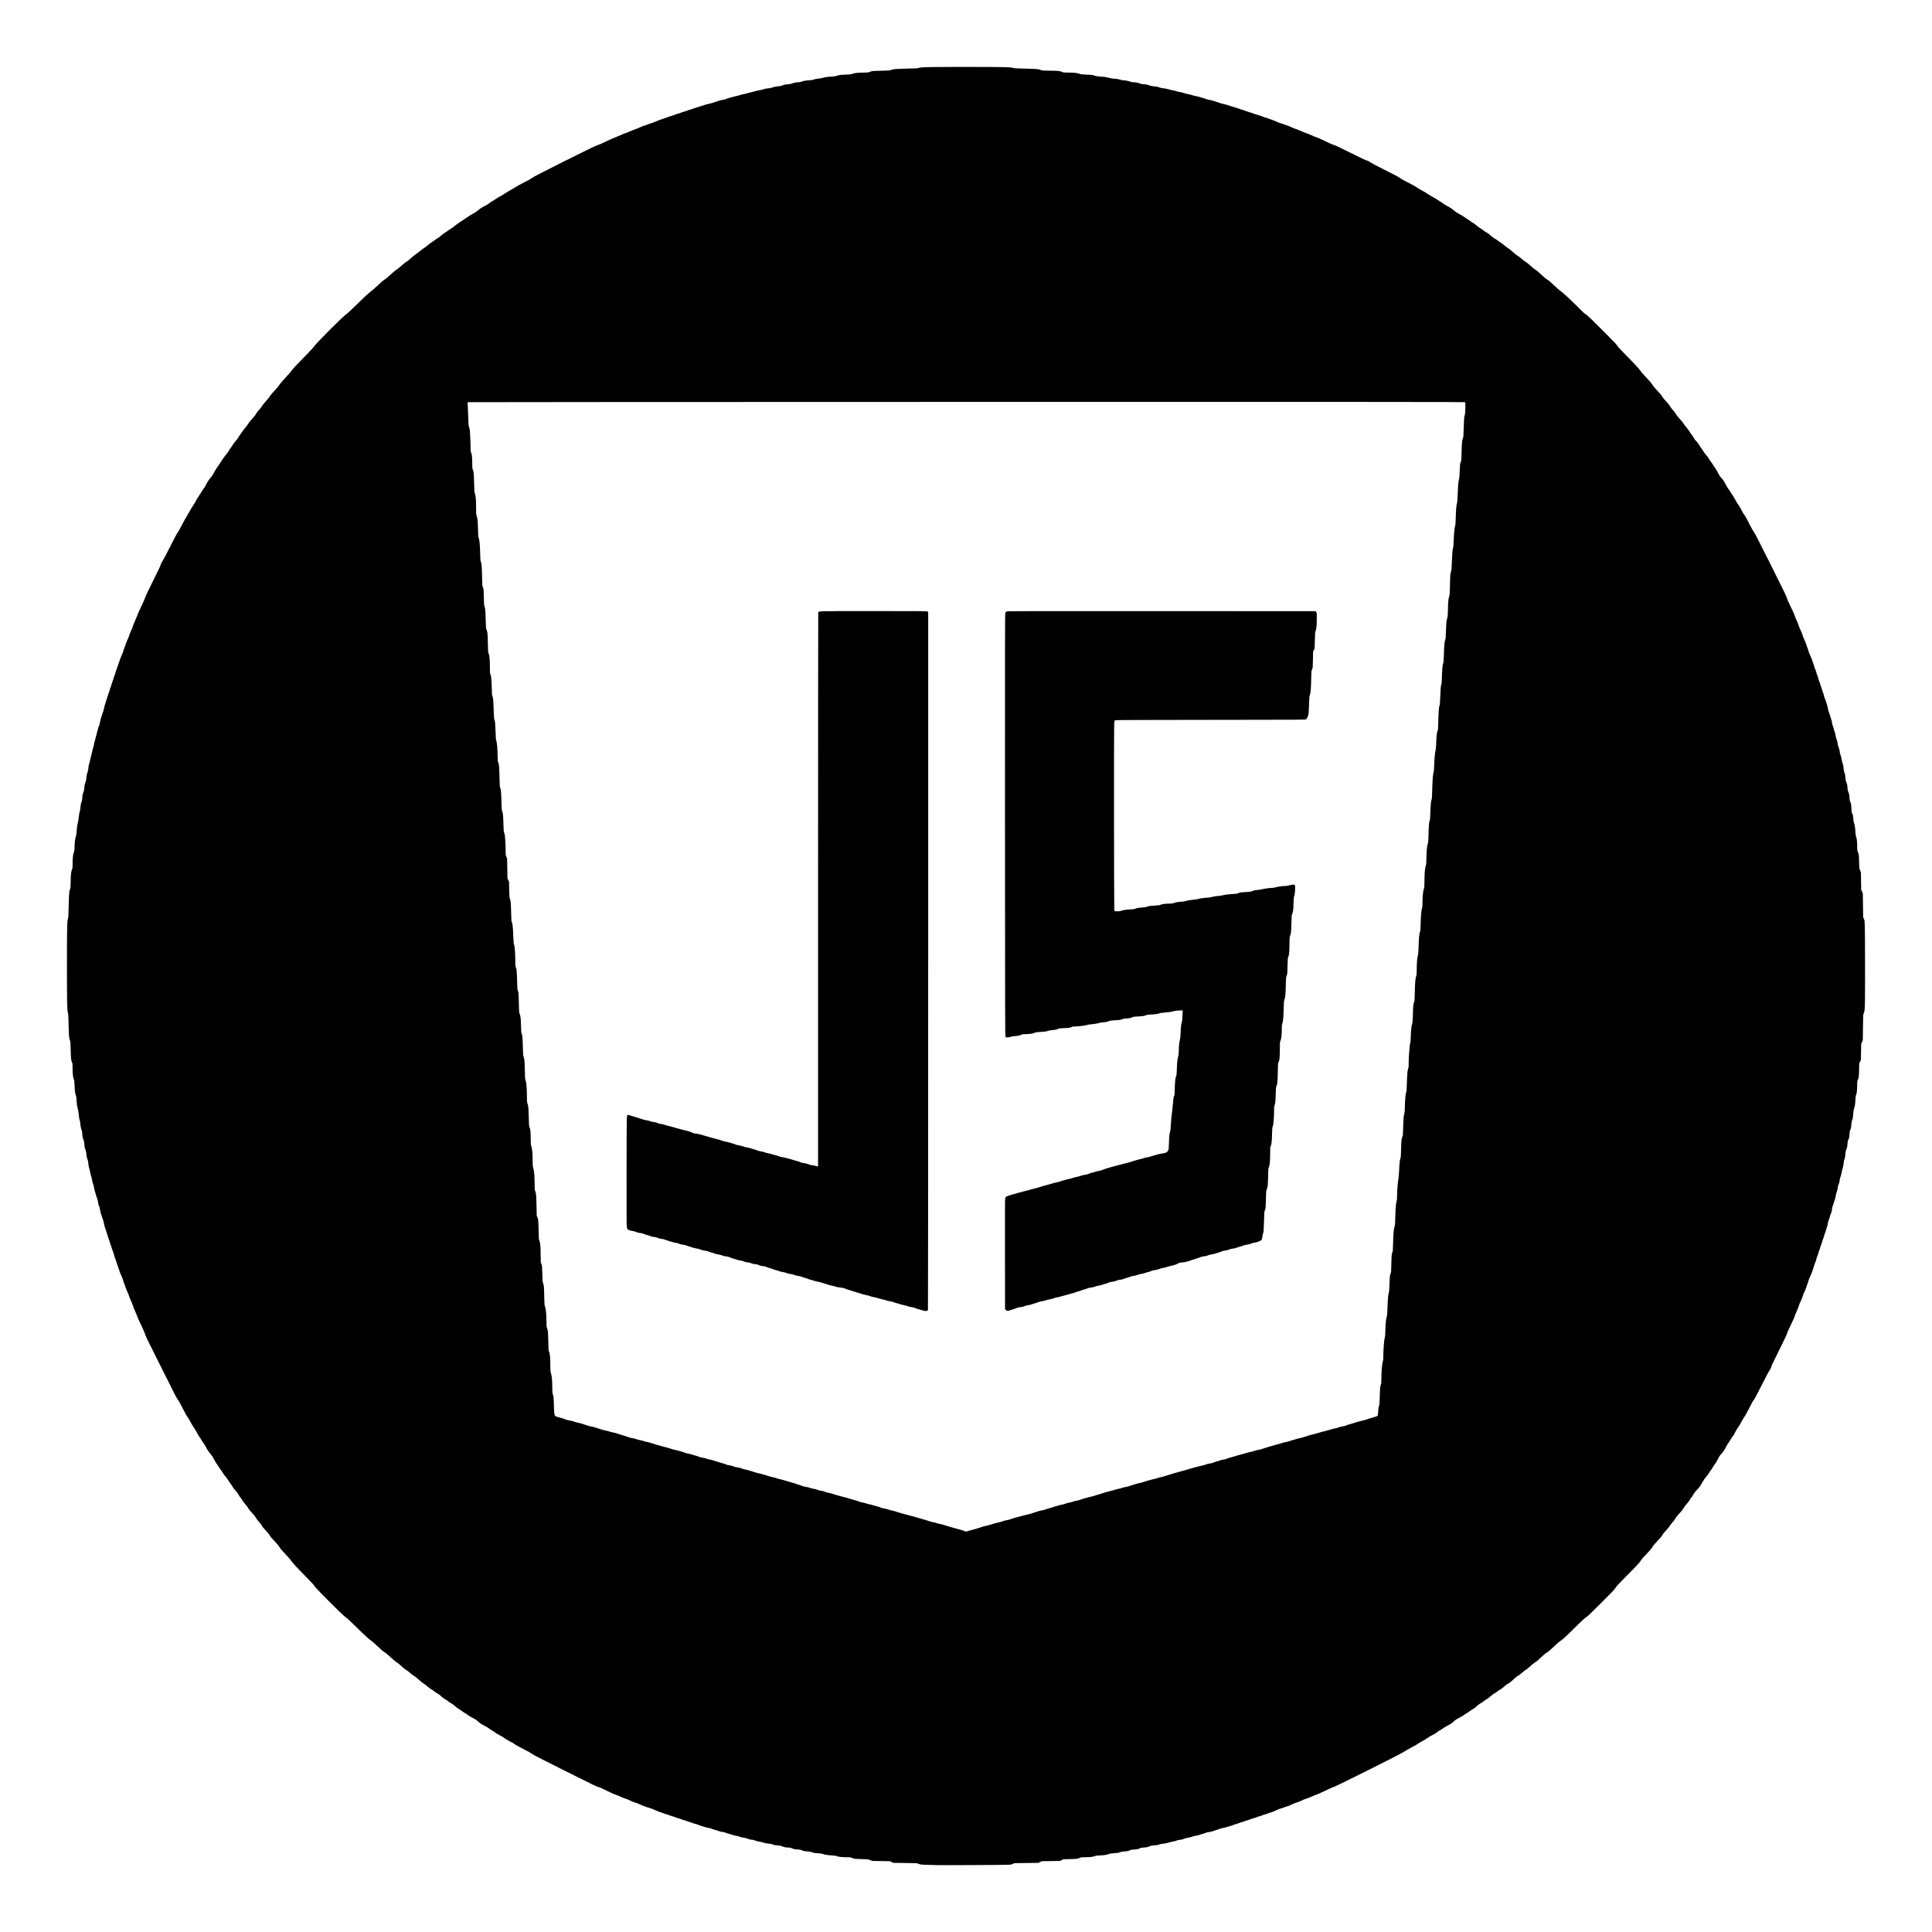 <?xml version="1.0" encoding="UTF-8" standalone="no"?>
<!-- Created with Inkscape (http://www.inkscape.org/) -->

<svg
   version="1.1"
   id="svg1"
   width="7000"
   height="7000"
   viewBox="0 0 7000 7000"
   sodipodi:docname="javaScriptLogoNegro.svg"
   inkscape:version="1.4.2 (f4327f4, 2025-05-13)"
   xmlns:inkscape="http://www.inkscape.org/namespaces/inkscape"
   xmlns:sodipodi="http://sodipodi.sourceforge.net/DTD/sodipodi-0.dtd"
   xmlns="http://www.w3.org/2000/svg"
   xmlns:svg="http://www.w3.org/2000/svg">
  <defs
     id="defs1" />
  <sodipodi:namedview
     id="namedview1"
     pagecolor="#505050"
     bordercolor="#ffffff"
     borderopacity="1"
     inkscape:showpageshadow="0"
     inkscape:pageopacity="0"
     inkscape:pagecheckerboard="1"
     inkscape:deskcolor="#505050"
     inkscape:zoom="0.11642857"
     inkscape:cx="3491.4111"
     inkscape:cy="3500"
     inkscape:window-width="1920"
     inkscape:window-height="1017"
     inkscape:window-x="-8"
     inkscape:window-y="-8"
     inkscape:window-maximized="1"
     inkscape:current-layer="svg1" />
  <path
     style="fill:#000000;stroke-width:1"
     d="m 3389.959,6757.641 c -0.299,-0.307 -8.623,-0.651 -18.5,-0.763 -29.09,-0.331 -38.237,-1.158 -43.456,-3.931 -4.497,-2.384 -4.571,-2.389 -48.002,-2.942 l -43.501,-0.553 -6,-2.976 -6,-2.976 -32.499,-0.522 -32.499,-0.522 -6.5,-2.922 c -6.441,-2.894 -6.735,-2.929 -31.501,-3.643 -25.266,-0.728 -27.39,-1.014 -35.5,-4.766 -3.864,-1.788 -6.478,-2.088 -18.5,-2.122 -17.825,-0.051 -29.792,-1.335 -35.501,-3.812 -3.3,-1.433 -7.825,-2.11 -16.999,-2.545 -14.334,-0.68 -28.789,-2.97 -33.227,-5.264 -1.932,-0.999 -7.66,-1.89 -15.658,-2.434 -14.477,-0.986 -20.472,-2.042 -27.876,-4.91 -3.483,-1.349 -7.603,-2.038 -12.2,-2.038 -8.434,0 -16.188,-1.55 -21.54,-4.307 -3.014,-1.553 -6.84,-2.229 -15.531,-2.745 -9.84,-0.584 -12.58,-1.144 -18.667,-3.817 -5.837,-2.561 -8.473,-3.136 -14.47,-3.156 -8.785,-0.029 -14.439,-1.184 -21.913,-4.478 -4.264,-1.878 -8.412,-2.67 -17.538,-3.35 -9.138,-0.681 -12.988,-1.417 -16.331,-3.123 -3.084,-1.574 -7.352,-2.493 -14.461,-3.115 -5.55,-0.486 -13.238,-1.821 -17.087,-2.967 -9.462,-2.817 -12.574,-3.578 -22.485,-5.498 -4.667,-0.904 -10.162,-2.499 -12.212,-3.544 -2.048,-1.046 -5.429,-1.908 -7.516,-1.916 -5.053,-0.02 -15.462,-2.53 -20.071,-4.841 -2.045,-1.026 -7.543,-2.354 -12.217,-2.953 -4.676,-0.599 -11.21,-2.198 -14.522,-3.554 -3.311,-1.356 -9.538,-2.955 -13.832,-3.553 -4.298,-0.598 -10.61,-2.205 -14.027,-3.572 -3.419,-1.367 -8.443,-2.912 -11.169,-3.432 -2.723,-0.52 -7.428,-2.052 -10.451,-3.405 -3.103,-1.386 -8.534,-2.745 -12.456,-3.116 -3.861,-0.365 -10.09,-1.91 -14.003,-3.474 -3.872,-1.55 -9.436,-3.33 -12.362,-3.956 -2.929,-0.626 -7.705,-2.264 -10.612,-3.64 -2.91,-1.376 -8.634,-2.926 -12.723,-3.445 -4.089,-0.518 -11.013,-2.253 -15.388,-3.854 -4.377,-1.601 -9.733,-3.236 -11.903,-3.632 -2.171,-0.396 -6.153,-1.84 -8.853,-3.208 -2.699,-1.368 -7.369,-2.888 -10.375,-3.377 -3.008,-0.489 -8.023,-2.063 -11.146,-3.498 -3.125,-1.434 -7.897,-3.031 -10.606,-3.549 -2.712,-0.517 -7.438,-2.092 -10.502,-3.5 -3.065,-1.407 -7.79,-2.982 -10.499,-3.5 -2.709,-0.517 -7.434,-2.092 -10.498,-3.5 -3.066,-1.407 -7.791,-2.982 -10.5,-3.5 -2.709,-0.517 -7.435,-2.092 -10.5,-3.5 -3.066,-1.407 -7.79,-2.982 -10.502,-3.5 -2.709,-0.517 -7.434,-2.109 -10.499,-3.536 -3.066,-1.427 -8.337,-3.19 -11.718,-3.918 -3.378,-0.728 -8.102,-2.322 -10.496,-3.544 -2.392,-1.221 -6.992,-2.837 -10.222,-3.59 -3.227,-0.753 -11.553,-4.021 -18.503,-7.263 -6.947,-3.241 -15.333,-6.55 -18.632,-7.352 -3.3,-0.802 -8.251,-2.387 -11.001,-3.521 -2.75,-1.134 -8.063,-2.999 -11.806,-4.144 -3.742,-1.145 -10.917,-4.128 -15.944,-6.629 -5.026,-2.502 -11.983,-5.208 -15.459,-6.014 -3.475,-0.806 -11.825,-4.112 -18.555,-7.347 -6.731,-3.235 -15.002,-6.577 -18.386,-7.428 -3.379,-0.851 -10.807,-3.831 -16.498,-6.622 -5.695,-2.791 -13.349,-5.968 -17.008,-7.061 -7.432,-2.218 -18.652,-7.278 -42.345,-19.096 -8.802,-4.389 -18.25,-8.46 -20.998,-9.045 -6.934,-1.476 -8.837,-2.397 -129.303,-62.604 -77.85,-38.907 -108.653,-54.779 -112.217,-57.821 -2.702,-2.306 -9.765,-6.589 -15.698,-9.517 -21.723,-10.723 -42.926,-22.34 -48.447,-26.546 -3.115,-2.372 -6.874,-4.773 -8.352,-5.336 -5.381,-2.047 -23.099,-12.34 -27.484,-15.969 -2.476,-2.048 -8.693,-5.831 -13.82,-8.406 -10.747,-5.399 -16.058,-8.623 -21.679,-13.157 -2.203,-1.774 -6.476,-4.468 -9.503,-5.984 -3.022,-1.517 -7.464,-4.487 -9.868,-6.6 -2.404,-2.113 -9.683,-6.549 -16.174,-9.859 -12.636,-6.444 -18.527,-10.456 -26.456,-18.024 -3.333,-3.181 -9.372,-6.979 -18.114,-11.39 -7.215,-3.64 -15.091,-8.352 -17.499,-10.472 -2.412,-2.12 -6.635,-4.995 -9.386,-6.389 -2.749,-1.394 -7.788,-4.72 -11.196,-7.39 -3.406,-2.67 -8.805,-6.335 -11.997,-8.145 -3.193,-1.81 -9.316,-6.427 -13.607,-10.262 -4.292,-3.834 -10.366,-8.269 -13.501,-9.854 -3.134,-1.586 -7.723,-4.668 -10.196,-6.85 -2.477,-2.182 -7.304,-5.38 -10.726,-7.107 -3.66,-1.846 -9.725,-6.435 -14.713,-11.134 -5.058,-4.765 -10.621,-8.965 -13.773,-10.399 -2.909,-1.323 -7.745,-4.462 -10.749,-6.976 -3.001,-2.514 -7.987,-5.919 -11.078,-7.567 -3.095,-1.648 -9.411,-6.402 -14.041,-10.565 -4.631,-4.163 -10.932,-8.924 -13.999,-10.579 -3.067,-1.655 -10.939,-7.988 -17.5,-14.073 -7.399,-6.866 -14.168,-12.197 -17.838,-14.052 -3.256,-1.644 -9.329,-6.235 -13.501,-10.204 -4.172,-3.968 -10.381,-8.704 -13.803,-10.525 -3.798,-2.021 -10.648,-7.491 -17.585,-14.047 -6.251,-5.905 -13.576,-12.009 -16.279,-13.563 -6.702,-3.852 -12.835,-8.952 -26.676,-22.186 -6.689,-6.396 -13.937,-12.347 -16.813,-13.804 -5.354,-2.713 -16.341,-12.155 -34.414,-29.577 -6.059,-5.838 -12.504,-11.376 -14.325,-12.308 -5.56,-2.844 -25.75,-21.311 -58.004,-53.059 -18.5,-18.206 -32.415,-31.106 -34.951,-32.4 -2.401,-1.225 -13.787,-11.53 -26.473,-23.96 -52.906,-51.839 -85.155,-85.024 -87.83,-90.386 -1.318,-2.641 -11.746,-14.01 -27.309,-29.773 -38.268,-38.756 -53.348,-55.084 -57.623,-62.388 -1.373,-2.35 -8.861,-10.987 -16.637,-19.192 -18.166,-19.173 -21.821,-23.488 -25.67,-30.316 -1.735,-3.082 -8.133,-10.779 -14.215,-17.104 -13.439,-13.979 -18.496,-20.096 -21.49,-26 -1.255,-2.475 -6.391,-8.775 -11.414,-14 -10.613,-11.041 -14.585,-16.005 -17.098,-21.364 -0.996,-2.125 -5.355,-7.689 -9.687,-12.364 -4.331,-4.675 -9.241,-11.206 -10.91,-14.511 -1.848,-3.662 -6.444,-9.577 -11.76,-15.136 -9.981,-10.437 -13.989,-15.445 -16.909,-21.125 -1.131,-2.2 -5.437,-7.776 -9.569,-12.391 -4.132,-4.615 -8.872,-10.943 -10.535,-14.062 -1.663,-3.119 -4.779,-7.668 -6.926,-10.109 -2.147,-2.441 -5.332,-7.27 -7.078,-10.731 -1.815,-3.598 -6.532,-9.908 -11.014,-14.734 -4.311,-4.642 -8.968,-10.825 -10.348,-13.74 -1.38,-2.914 -4.625,-7.759 -7.211,-10.766 -2.586,-3.007 -6.055,-8.125 -7.709,-11.373 -1.654,-3.248 -6.312,-9.621 -10.352,-14.162 -4.04,-4.541 -8.462,-10.46 -9.827,-13.153 -1.365,-2.694 -4.377,-7.295 -6.694,-10.226 -2.317,-2.931 -5.708,-7.975 -7.536,-11.21 -1.828,-3.235 -5.092,-8.01 -7.252,-10.612 -2.16,-2.602 -6.965,-10.581 -10.678,-17.731 -4.427,-8.526 -8.585,-14.986 -12.081,-18.77 -7.035,-7.614 -10.195,-12.32 -17.027,-25.362 -3.131,-5.978 -7.695,-13.341 -10.141,-16.364 -2.446,-3.022 -5.533,-7.638 -6.86,-10.256 -1.327,-2.618 -4.604,-7.795 -7.283,-11.504 -2.679,-3.709 -7.476,-11.694 -10.661,-17.744 -3.185,-6.05 -7.681,-13.475 -9.991,-16.5 -2.31,-3.025 -7.022,-10.9 -10.47,-17.5 -3.449,-6.6 -7.93,-14.25 -9.96,-17 -5.061,-6.858 -11.049,-17.607 -22.353,-40.123 -5.28,-10.518 -11.147,-20.974 -13.037,-23.236 -1.89,-2.262 -6.134,-9.182 -9.431,-15.377 -6.301,-11.839 -101.186,-201.345 -101.186,-202.09 0,-0.237 -2.189,-5.098 -4.864,-10.803 -2.675,-5.704 -5.374,-12.478 -5.997,-15.054 -0.623,-2.575 -5.096,-12.712 -9.94,-22.524 -8.969,-18.171 -18.191,-39.197 -18.208,-41.512 -0.01,-0.704 -2.755,-7.131 -6.111,-14.281 -3.356,-7.15 -6.897,-15.925 -7.868,-19.5 -0.971,-3.575 -4.468,-12.35 -7.769,-19.5 -3.302,-7.15 -6.298,-14.666 -6.659,-16.703 -0.361,-2.036 -3.135,-8.979 -6.165,-15.428 -3.03,-6.449 -6.34,-14.724 -7.356,-18.389 -1.016,-3.665 -2.587,-8.095 -3.491,-9.845 -0.905,-1.749 -2.48,-6.433 -3.501,-10.408 -1.021,-3.975 -3.861,-11.503 -6.312,-16.728 -2.45,-5.225 -5.252,-11.975 -6.226,-15 -0.974,-3.025 -2.662,-7.975 -3.751,-11 -1.089,-3.025 -2.568,-7.3 -3.288,-9.5 -0.719,-2.2 -2.249,-6.812 -3.4,-10.25 -1.151,-3.438 -3.034,-9.062 -4.185,-12.5 -1.151,-3.438 -3.362,-9.625 -4.914,-13.75 -1.552,-4.125 -3.139,-9.3 -3.526,-11.5 -0.387,-2.2 -1.964,-6.925 -3.502,-10.5 -1.539,-3.575 -3.12,-8.3 -3.514,-10.5 -0.394,-2.2 -1.961,-6.773 -3.481,-10.162 -1.52,-3.389 -3.093,-8.114 -3.494,-10.5 -0.402,-2.386 -1.807,-6.778 -3.123,-9.759 -1.316,-2.981 -3.236,-8.606 -4.267,-12.5 -1.031,-3.894 -2.774,-9.555 -3.874,-12.579 -2.788,-7.666 -8.192,-24.354 -8.797,-27.164 -0.276,-1.285 -0.956,-5.007 -1.511,-8.271 -0.554,-3.264 -1.864,-7.989 -2.911,-10.5 -1.047,-2.511 -2.639,-7.266 -3.538,-10.566 -0.899,-3.3 -2.71,-8.753 -4.024,-12.119 -1.314,-3.365 -2.787,-9.671 -3.273,-14.011 -0.585,-5.229 -1.804,-9.711 -3.613,-13.279 -1.982,-3.91 -2.953,-7.771 -3.546,-14.091 -0.565,-6.018 -1.581,-10.216 -3.291,-13.602 -1.361,-2.694 -3.024,-7.555 -3.695,-10.802 -0.671,-3.248 -2.245,-8.648 -3.499,-12 -1.253,-3.353 -2.811,-9.47 -3.462,-13.595 -0.651,-4.125 -2.276,-10.65 -3.613,-14.5 -1.337,-3.85 -3.08,-10.825 -3.875,-15.5 -0.795,-4.675 -2.167,-10.22 -3.049,-12.322 -0.882,-2.102 -2.441,-8.402 -3.463,-14 -1.023,-5.598 -2.406,-11.528 -3.074,-13.178 -2.093,-5.168 -2.98,-9.677 -3.936,-20 -0.639,-6.906 -1.753,-11.993 -3.601,-16.44 -1.967,-4.736 -2.902,-9.262 -3.532,-17.11 -0.65,-8.085 -1.58,-12.474 -3.84,-18.117 -2.384,-5.955 -3.119,-9.64 -3.664,-18.39 -0.483,-7.742 -1.249,-12.072 -2.619,-14.8 -2.598,-5.174 -4.739,-15.69 -4.813,-23.644 -0.033,-3.575 -0.758,-8.3 -1.61,-10.5 -3.02,-7.802 -4.403,-14.124 -5.278,-24.129 -0.487,-5.571 -1.33,-10.971 -1.873,-12 -1.579,-2.989 -3.128,-11.986 -4.184,-24.29 -0.539,-6.281 -2.084,-15.281 -3.434,-20 -2.783,-9.73 -3.331,-13.686 -4.235,-30.581 -0.442,-8.262 -1.252,-13.557 -2.599,-17 -2.722,-6.958 -3.778,-15.143 -4.643,-36 -0.599,-14.446 -1.106,-18.684 -2.567,-21.463 -2.857,-5.433 -4.533,-19.951 -4.564,-39.537 -0.025,-15.966 -0.26,-18.509 -2.076,-22.5 -3.517,-7.733 -4.151,-13.613 -4.853,-45 -0.642,-28.743 -0.811,-30.775 -2.924,-35.267 -2.945,-6.263 -3.796,-17.18 -4.695,-60.233 -0.62,-29.7 -0.945,-34.605 -2.574,-38.786 -2.733,-7.02 -3.364,-38.934 -3.364,-170.214 0,-132.234 0.587,-161.749 3.385,-170.174 1.689,-5.084 2.011,-9.899 2.536,-37.826 0.622,-33.14 2.096,-59.796 3.594,-65 0.475,-1.65 1.55,-4.873 2.389,-7.162 1.171,-3.194 1.557,-9.121 1.659,-25.5 0.146,-23.464 1.627,-36.958 4.811,-43.839 1.838,-3.971 2.085,-6.42 2.105,-20.83 0.026,-20.456 1.54,-33.944 4.64,-41.39 1.954,-4.692 2.383,-7.478 2.39,-15.5 0.014,-16.13 1.778,-32.099 4.448,-40.28 1.869,-5.726 2.702,-11.38 3.524,-23.91 0.771,-11.753 1.769,-18.847 3.517,-25 1.342,-4.724 2.914,-13.54 3.493,-19.59 1.182,-12.363 2.514,-19.98 4.595,-26.285 0.778,-2.357 1.415,-6.245 1.415,-8.64 0,-6.249 2.732,-19.769 5.009,-24.785 1.284,-2.83 1.955,-6.525 1.969,-10.857 0.028,-8.663 1.58,-16.697 4.471,-23.167 1.741,-3.897 2.531,-7.998 3.036,-15.767 0.531,-8.17 1.334,-12.137 3.62,-17.878 2.247,-5.644 3.155,-10.041 3.861,-18.712 0.681,-8.362 1.606,-12.982 3.525,-17.622 1.65,-3.988 2.939,-9.656 3.525,-15.496 1.052,-10.482 1.436,-12.465 4.027,-20.793 1.027,-3.3 2.536,-9.6 3.355,-14 0.819,-4.4 2.212,-10.025 3.096,-12.5 0.884,-2.475 2.51,-9.161 3.613,-14.857 1.103,-5.696 2.825,-12.446 3.828,-15 1.002,-2.554 2.15,-7.118 2.55,-10.143 0.401,-3.025 2.017,-9.557 3.594,-14.517 1.576,-4.959 3.517,-12.384 4.313,-16.5 0.797,-4.116 2.56,-11.084 3.918,-15.483 1.358,-4.4 2.991,-10.198 3.628,-12.884 0.637,-2.686 2.091,-6.713 3.231,-8.948 1.14,-2.235 2.486,-7.384 2.989,-11.443 0.504,-4.058 1.978,-10.199 3.275,-13.646 1.298,-3.447 3.316,-9.755 4.485,-14.016 1.169,-4.262 2.773,-9 3.564,-10.53 0.791,-1.53 1.929,-5.855 2.529,-9.611 0.982,-6.149 4.436,-18.035 10.147,-34.921 1.116,-3.3 3.142,-9.793 4.502,-14.429 1.36,-4.636 3.091,-9.624 3.845,-11.083 0.755,-1.46 2.07,-5.663 2.924,-9.342 0.853,-3.678 2.43,-8.41 3.503,-10.515 1.074,-2.105 2.649,-6.83 3.5,-10.5 0.851,-3.67 2.426,-8.395 3.5,-10.5 1.074,-2.105 2.649,-6.83 3.5,-10.5 0.851,-3.67 2.433,-8.409 3.515,-10.53 1.082,-2.121 2.728,-6.949 3.657,-10.729 0.929,-3.779 2.371,-8.222 3.206,-9.872 0.834,-1.65 2.758,-7.05 4.275,-12 4.789,-15.625 13.209,-38.113 17.411,-46.5 1.24,-2.475 2.759,-6.877 3.375,-9.783 0.617,-2.906 1.972,-6.956 3.012,-9 1.04,-2.044 2.888,-7.092 4.107,-11.217 1.219,-4.125 3.024,-9.3 4.012,-11.5 0.988,-2.2 3.641,-8.109 5.896,-13.132 2.255,-5.023 4.101,-9.808 4.101,-10.634 0,-1.707 6.97,-18.767 10.569,-25.87 1.314,-2.593 2.859,-6.812 3.433,-9.375 0.574,-2.563 3.561,-10.134 6.637,-16.825 3.076,-6.691 6.38,-14.415 7.343,-17.165 3.086,-8.815 10.001,-24.512 19.043,-43.228 4.844,-10.025 9.124,-19.701 9.511,-21.5 1.274,-5.928 6.242,-16.369 49.099,-103.194 4.051,-8.207 7.366,-15.507 7.366,-16.221 0,-2.349 4.947,-12.544 8.459,-17.433 1.895,-2.638 11.338,-20.462 20.983,-39.61 22.831,-45.322 29.999,-58.828 34.131,-64.314 1.864,-2.475 5.924,-9.45 9.022,-15.5 11.01,-21.503 21.798,-41.099 26.425,-48 2.581,-3.85 6.826,-11.05 9.434,-16 2.608,-4.95 8.072,-13.97 12.143,-20.044 4.071,-6.074 7.402,-11.386 7.402,-11.803 0,-1.399 11.129,-20.096 14.972,-25.153 2.09,-2.75 4.811,-7.025 6.046,-9.5 1.236,-2.475 4.427,-7.25 7.091,-10.612 2.664,-3.362 5.736,-8.087 6.827,-10.5 4.859,-10.752 13.052,-23.521 19.927,-31.057 2.674,-2.932 6.105,-7.806 7.623,-10.831 4.682,-9.327 10.644,-19.306 14.099,-23.598 1.814,-2.254 4.859,-6.754 6.765,-10 1.906,-3.246 5.645,-8.909 8.308,-12.584 2.663,-3.675 6.612,-9.525 8.776,-13 2.164,-3.475 6.72,-9.469 10.126,-13.319 3.405,-3.85 7.566,-9.7 9.245,-13 1.68,-3.3 4.851,-8.144 7.047,-10.765 2.196,-2.621 5.579,-7.571 7.517,-11 1.938,-3.429 6.7,-9.741 10.581,-14.025 3.881,-4.284 8.228,-10.134 9.659,-13 1.432,-2.866 4.286,-7.236 6.345,-9.711 2.058,-2.475 5.766,-7.659 8.241,-11.521 2.474,-3.861 7.412,-10.386 10.972,-14.5 3.56,-4.114 7.964,-9.954 9.785,-12.979 3.826,-6.354 8.704,-12.413 18.548,-23.041 3.85,-4.156 7.661,-8.885 8.469,-10.508 2.791,-5.606 7.473,-11.975 13.638,-18.552 3.403,-3.631 6.965,-8.131 7.916,-10 2.147,-4.22 10.952,-15.292 19.023,-23.922 3.356,-3.588 7.679,-8.988 9.607,-12 4.171,-6.515 13.345,-17.456 23.875,-28.477 4.205,-4.4 9.268,-10.553 11.246,-13.673 3.824,-6.024 13.77,-17.622 29.893,-34.861 5.418,-5.793 11.046,-12.319 12.503,-14.5 5.623,-8.424 19.578,-23.456 58.451,-62.966 12.448,-12.65 24.23,-25.548 26.184,-28.663 6.867,-10.935 105.31,-109.511 116.194,-116.349 3.604,-2.264 16.381,-14.011 32.002,-29.419 30.29,-29.881 51.74,-49.728 59.498,-55.051 3.026,-2.075 10.224,-8.254 16.002,-13.73 17.544,-16.638 25.178,-23.227 32.499,-28.057 3.849,-2.539 10.599,-8.043 14.998,-12.231 11.182,-10.642 22.036,-19.723 28.498,-23.846 3.028,-1.929 8.204,-6.044 11.504,-9.145 8.381,-7.877 20.357,-17.445 24.395,-19.492 1.87,-0.947 6.371,-4.501 10.003,-7.896 8.142,-7.614 19.118,-16.431 25.099,-20.157 2.478,-1.542 8.649,-6.31 13.72,-10.596 5.066,-4.286 10.968,-8.687 13.109,-9.78 2.143,-1.093 8.121,-5.619 13.284,-10.058 5.165,-4.439 11.638,-9.355 14.389,-10.925 2.749,-1.57 7.216,-4.691 9.928,-6.935 2.711,-2.244 7.595,-5.503 10.858,-7.242 3.26,-1.738 9.367,-6.298 13.571,-10.132 4.204,-3.834 10.449,-8.542 13.876,-10.462 3.43,-1.92 8.381,-5.287 11.003,-7.483 2.619,-2.196 7.435,-5.359 10.696,-7.03 3.267,-1.67 9.343,-6.039 13.508,-9.709 4.165,-3.669 10.493,-8.428 14.065,-10.575 3.571,-2.147 8.967,-5.772 11.994,-8.057 3.025,-2.285 7.751,-5.447 10.499,-7.027 2.752,-1.58 8.015,-5.141 11.7,-7.914 3.684,-2.772 11.784,-7.716 18,-10.985 6.731,-3.542 14.167,-8.438 18.389,-12.113 3.897,-3.392 9.296,-7.467 12,-9.055 8.815,-5.181 12.831,-7.379 17.912,-9.799 2.749,-1.31 7.242,-4.273 9.979,-6.584 2.736,-2.311 7.24,-5.337 9.999,-6.723 2.763,-1.386 7.946,-4.642 11.521,-7.234 6.199,-4.495 20.632,-13.047 24.167,-14.319 0.914,-0.33 5.872,-3.471 11.01,-6.982 5.141,-3.51 14.293,-9.034 20.336,-12.274 6.041,-3.241 13.687,-7.755 16.986,-10.032 5.887,-4.062 28.962,-16.675 47.263,-25.836 5.095,-2.55 11.248,-6.152 13.674,-8.004 6.854,-5.23 33.864,-19.29 114.063,-59.37 100.591,-50.272 121.162,-60.154 128.501,-61.731 1.924,-0.414 8.897,-3.455 15.498,-6.759 14.586,-7.302 37.901,-17.707 47.176,-21.057 3.755,-1.355 10.876,-4.354 15.823,-6.666 9.889,-4.617 14.695,-6.516 21.502,-8.488 2.473,-0.718 9.451,-3.561 15.499,-6.319 6.049,-2.758 13.472,-5.773 16.5,-6.699 5.214,-1.597 10.896,-3.935 24.44,-10.058 3.269,-1.477 9.051,-3.547 12.853,-4.601 3.802,-1.053 8.599,-2.777 10.666,-3.83 2.064,-1.053 6.405,-2.569 9.646,-3.369 3.24,-0.8 10.17,-3.359 15.396,-5.687 8.978,-4.001 18.117,-7.374 36.498,-13.468 4.401,-1.459 10.252,-3.576 13,-4.704 2.752,-1.128 8.334,-2.921 12.411,-3.984 4.075,-1.063 9.07,-2.779 11.098,-3.814 2.029,-1.035 6.689,-2.578 10.361,-3.429 3.671,-0.851 8.395,-2.426 10.499,-3.5 2.106,-1.074 6.832,-2.649 10.502,-3.5 3.668,-0.851 8.453,-2.456 10.63,-3.566 2.176,-1.11 6.818,-2.682 10.315,-3.493 3.497,-0.811 8.344,-2.351 10.771,-3.422 2.427,-1.071 7.563,-2.847 11.412,-3.946 3.848,-1.099 9.699,-2.916 13.001,-4.039 3.3,-1.123 9.15,-2.985 13.001,-4.139 3.848,-1.154 7.674,-2.36 8.497,-2.68 2.134,-0.829 3.112,-1.097 6.5,-1.783 9.189,-1.86 15.755,-3.578 22,-5.756 19.484,-6.794 27.211,-9.054 33.314,-9.741 3.678,-0.414 9.163,-1.884 12.189,-3.266 3.023,-1.382 7.074,-2.829 8.999,-3.216 1.925,-0.387 7.775,-2 13,-3.585 5.225,-1.584 11.525,-3.159 13.998,-3.5 2.476,-0.34 8.435,-1.912 13.245,-3.492 4.811,-1.58 12.461,-3.53 17,-4.333 4.541,-0.803 9.83,-2.116 11.755,-2.919 1.925,-0.803 7.325,-2.211 12.001,-3.131 4.676,-0.919 12.1,-2.76 16.5,-4.089 4.401,-1.33 11.082,-2.895 14.845,-3.479 3.766,-0.584 9.391,-1.904 12.5,-2.935 8,-2.65 10.492,-3.145 20.655,-4.102 5.719,-0.538 11.23,-1.773 15.11,-3.385 4.415,-1.832 9.325,-2.82 17.669,-3.551 8.835,-0.774 13.313,-1.717 19.024,-4.004 5.892,-2.36 9.656,-3.124 17.832,-3.623 6.99,-0.426 11.831,-1.277 14.864,-2.613 6.115,-2.691 16.248,-4.771 23.499,-4.824 3.3,-0.024 7.8,-0.728 10.002,-1.564 8.837,-3.359 14.594,-4.468 27.5,-5.298 10.146,-0.652 14.633,-1.383 18.06,-2.944 2.944,-1.34 8.456,-2.444 15.54,-3.112 6.036,-0.569 14.785,-2.119 19.438,-3.444 9.565,-2.723 13.489,-3.256 30.462,-4.134 8.725,-0.452 13.91,-1.27 18.998,-3 8.97,-3.047 11.413,-3.354 32.501,-4.085 14.353,-0.497 18.308,-0.962 22,-2.588 6.85,-3.016 21.644,-4.746 40.779,-4.767 15.947,-0.018 17.721,-0.204 22.998,-2.415 7.981,-3.341 10.767,-3.662 36.222,-4.173 36.662,-0.737 38.026,-0.842 42.757,-3.282 5.517,-2.848 18.282,-3.822 61.243,-4.675 28.323,-0.563 33.245,-0.894 38.303,-2.576 8.62,-2.869 34.618,-3.398 167.198,-3.398 135.715,0 166.08,0.586 173.163,3.344 4.238,1.649 8.974,1.967 38.335,2.575 41.102,0.85 55.692,1.854 60.105,4.135 5.949,3.077 8.943,3.385 34.283,3.523 28.857,0.158 37.47,0.997 45.68,4.452 5.453,2.296 7.066,2.472 22.652,2.48 20.521,0.01 32.33,1.278 40.537,4.354 5.313,1.99 8.852,2.434 23.742,2.979 21.135,0.773 23.557,1.08 32.501,4.118 5.077,1.725 10.291,2.549 18.998,3.004 14.286,0.747 18.072,1.211 26.001,3.188 14.354,3.579 18.315,4.309 23.5,4.33 6.526,0.026 19.88,2.354 25.499,4.444 2.202,0.818 6.027,1.508 8.5,1.533 6.696,0.067 20.42,2.69 24.14,4.614 2.035,1.051 7.268,1.983 13.893,2.474 11.489,0.85 16.457,1.913 23.16,4.956 2.557,1.16 6.543,1.967 9.808,1.985 8.21,0.044 17.557,1.803 24.006,4.517 3.155,1.329 8.834,2.684 12.614,3.012 14.589,1.265 15.953,1.527 23.379,4.489 3.26,1.3 9.37,2.535 15.001,3.032 5.226,0.461 13.226,2.016 17.783,3.455 4.556,1.439 12.248,3.258 17.093,4.042 4.847,0.784 10.792,2.325 13.216,3.424 2.423,1.099 5.439,2.009 6.7,2.021 3.924,0.038 17.494,3.118 20.434,4.64 1.541,0.797 7.408,2.287 13.037,3.312 5.63,1.025 12.631,2.816 15.559,3.981 2.927,1.165 8.498,2.568 12.384,3.119 3.883,0.551 10.938,2.307 15.676,3.903 4.739,1.596 10.192,3.168 12.116,3.494 1.924,0.326 5.962,1.738 8.969,3.139 3.127,1.455 8.902,2.977 13.48,3.551 4.405,0.552 10.72,2.074 14.033,3.381 3.31,1.307 8.759,3.074 12.113,3.927 3.35,0.852 8.076,2.421 10.5,3.486 2.423,1.065 7.331,2.446 10.906,3.069 6.53,1.138 24.75,6.444 35,10.193 3.026,1.106 9.325,3.067 14.001,4.356 4.674,1.29 10.298,3.222 12.501,4.294 2.2,1.072 5.95,2.272 8.337,2.667 2.385,0.395 7.11,1.962 10.5,3.482 3.391,1.52 7.96,3.088 10.163,3.483 2.199,0.395 7.373,1.985 11.5,3.532 9.015,3.382 20.51,7.208 31.908,10.621 4.629,1.385 10.029,3.33 12.001,4.321 1.975,0.992 5.391,2.128 7.59,2.526 2.2,0.398 6.925,1.96 10.5,3.473 3.575,1.512 9.861,3.766 13.972,5.008 4.11,1.242 11.76,4.288 17,6.769 5.24,2.48 12.78,5.345 16.758,6.366 3.975,1.021 8.657,2.597 10.407,3.501 1.75,0.905 6.179,2.476 9.844,3.492 3.666,1.016 11.942,4.326 18.389,7.356 6.451,3.03 13.392,5.804 15.428,6.165 2.037,0.36 9.553,3.35 16.703,6.642 7.15,3.293 15.924,6.813 19.499,7.822 3.576,1.009 12.351,4.557 19.501,7.885 7.15,3.328 13.608,6.054 14.353,6.059 2.438,0.017 25.02,9.935 42.178,18.525 9.246,4.628 18.982,8.94 21.639,9.582 6.643,1.606 23.442,9.485 74.706,35.034 24.128,12.027 44.679,21.868 45.666,21.868 2.99,0 11.162,3.92 16.459,7.893 2.749,2.064 20.974,11.755 40.5,21.535 47.706,23.897 61.243,31.099 66.133,35.182 2.265,1.894 12.725,7.763 23.245,13.044 22.515,11.304 33.264,17.292 40.123,22.353 2.749,2.029 10.399,6.511 17,9.96 6.597,3.449 14.473,8.16 17.499,10.47 3.023,2.31 10.452,6.816 16.5,10.013 6.049,3.197 14.373,8.17 18.5,11.052 4.123,2.882 9.306,6.152 11.513,7.268 2.206,1.116 6.483,4.026 9.499,6.468 3.019,2.441 10.438,7.049 16.487,10.24 13.473,7.104 18.399,10.409 25.501,17.1 3.658,3.446 9.855,7.44 18.5,11.918 7.15,3.704 15.128,8.503 17.733,10.663 2.6,2.16 7.463,5.473 10.803,7.361 3.34,1.888 8.637,5.421 11.769,7.852 3.133,2.43 7.619,5.38 9.968,6.555 2.351,1.175 7.976,5.419 12.5,9.431 4.528,4.012 11.007,8.768 14.406,10.569 3.396,1.801 8.559,5.306 11.468,7.79 2.907,2.483 7.753,5.682 10.767,7.109 3.137,1.487 8.977,5.89 13.677,10.316 4.822,4.542 10.817,9.043 14.555,10.928 3.493,1.763 8.351,4.963 10.792,7.109 2.444,2.147 6.99,5.263 10.112,6.926 3.118,1.663 9.444,6.394 14.061,10.516 4.615,4.121 10.963,8.873 14.11,10.559 3.148,1.687 11.009,8.005 17.472,14.04 7.392,6.903 13.954,12.086 17.695,13.975 3.271,1.651 9.36,6.249 13.53,10.217 4.172,3.968 10.384,8.704 13.803,10.525 3.798,2.021 10.647,7.491 17.585,14.047 6.251,5.905 13.576,12.013 16.279,13.572 6.474,3.733 13.535,9.619 26.917,22.435 6.049,5.795 13.521,11.959 16.603,13.698 6.831,3.854 11.149,7.512 30.316,25.674 8.208,7.775 16.847,15.262 19.205,16.637 7.235,4.223 38.455,33.275 70.377,65.491 10.98,11.081 18.164,17.509 21.473,19.211 5.172,2.661 28.776,25.45 79.023,76.298 32.025,32.406 33.217,33.693 35.707,38.5 1.142,2.206 14.69,16.785 30.196,32.5 32.678,33.113 50.688,52.654 54.379,59 1.439,2.475 8,10.125 14.575,17 17.904,18.714 25.302,27.388 28.145,33 1.518,2.996 7.558,10.248 14.802,17.78 13.292,13.817 16.828,18.102 21.178,25.676 1.565,2.725 7.636,9.99 13.488,16.143 6.674,7.017 11.901,13.557 14.022,17.544 1.862,3.497 6.63,9.77 10.598,13.941 4.023,4.226 8.569,10.27 10.28,13.653 1.964,3.892 6.995,10.27 14.017,17.774 6.024,6.437 12.308,14.243 13.965,17.347 1.657,3.104 6.421,9.411 10.589,14.016 4.166,4.605 8.969,10.985 10.669,14.178 1.704,3.193 5.145,8.2 7.649,11.127 2.508,2.927 5.643,7.768 6.971,10.759 1.525,3.433 5.115,8.224 9.744,13 4.236,4.371 8.93,10.518 11.119,14.563 2.083,3.85 5.55,9.025 7.703,11.5 2.154,2.475 5.265,7.2 6.908,10.5 1.647,3.3 5.15,8.25 7.779,11 6.051,6.319 11.711,13.85 13.443,17.88 0.734,1.716 3.662,5.987 6.502,9.492 2.844,3.505 6.334,8.68 7.76,11.5 1.427,2.82 4.329,7.1 6.45,9.511 2.119,2.411 6.83,10.286 10.473,17.5 4.409,8.742 8.208,14.783 11.389,18.116 7.639,8.004 11.794,14.115 17.985,26.444 3.191,6.356 7.586,13.581 9.769,16.056 2.182,2.475 5.204,6.94 6.715,9.922 1.506,2.982 4.872,8.199 7.473,11.594 2.601,3.395 7.347,11.305 10.544,17.578 3.196,6.273 7.487,13.431 9.538,15.906 3.565,4.302 13.91,22.058 15.898,27.282 0.52,1.368 3.168,5.577 5.883,9.352 5.771,8.024 9.127,14.074 22.208,40.021 5.393,10.7 11.385,21.124 13.573,23.614 2.783,3.166 19.34,35.305 57.112,110.844 58.315,116.63 61.611,123.442 63.147,130.536 0.58,2.667 5.519,13.85 10.976,24.85 11.512,23.194 15.545,32.237 17.17,38.5 0.641,2.475 3.639,9.659 6.666,15.964 3.022,6.306 6.181,14.181 7.017,17.5 0.834,3.32 4.192,11.596 7.457,18.393 3.268,6.797 6.42,14.672 7.009,17.5 0.59,2.828 3.506,10.227 6.484,16.441 2.977,6.214 6.36,14.764 7.516,19 1.157,4.236 2.955,9.382 3.995,11.435 1.04,2.054 2.506,6.553 3.263,10 0.754,3.447 3.895,11.509 6.976,17.916 3.083,6.407 6.239,14.282 7.014,17.5 0.774,3.218 2.574,8.439 3.999,11.603 1.424,3.164 2.889,7.664 3.249,10 0.357,2.336 1.929,6.801 3.486,9.921 1.558,3.121 3.124,7.621 3.481,10 0.357,2.379 1.95,7.345 3.542,11.035 1.591,3.69 3.307,8.865 3.81,11.5 0.504,2.635 2.066,7.299 3.475,10.364 1.407,3.065 2.997,7.895 3.538,10.733 0.537,2.838 1.862,6.895 2.947,9.016 1.079,2.121 2.842,7.191 3.911,11.267 1.073,4.076 3.115,10.111 4.54,13.411 1.424,3.3 2.599,7.35 2.612,9 0.013,1.65 1.325,5.742 2.909,9.094 1.588,3.352 3.383,8.419 3.989,11.26 0.61,2.842 2.218,7.795 3.567,11.008 1.353,3.213 2.926,9.566 3.498,14.118 0.605,4.841 2.078,10.476 3.543,13.576 1.379,2.915 3.019,7.694 3.646,10.622 0.627,2.927 2.408,8.492 3.957,12.367 1.549,3.874 3.119,10.175 3.488,14 0.401,4.15 1.834,9.645 3.55,13.623 1.581,3.667 2.898,7.717 2.921,9 0.023,1.283 0.66,3.907 1.414,5.832 3.853,9.852 4.715,12.929 5.611,20.078 0.536,4.277 2.099,10.235 3.475,13.239 1.496,3.267 2.937,9.023 3.585,14.321 0.597,4.872 1.937,10.533 2.979,12.579 2.301,4.508 4.855,14.943 4.878,19.912 0.01,1.996 1.12,6.048 2.475,9.005 1.355,2.957 2.956,8.749 3.56,12.871 0.605,4.122 2.162,10.87 3.461,14.995 3.169,10.059 3.49,11.719 4.468,22.977 0.588,6.757 1.519,11.023 3.074,14.072 1.703,3.34 2.441,7.192 3.118,16.281 0.736,9.867 1.408,13.093 3.932,18.84 2.553,5.818 3.135,8.656 3.606,17.632 0.474,8.957 1.062,11.837 3.613,17.698 2.587,5.948 3.139,8.728 3.679,18.5 0.455,8.218 1.159,12.482 2.459,14.942 3.15,5.96 3.747,9.177 4.464,24.058 0.627,13.038 0.978,15.084 3.495,20.295 2.372,4.91 2.921,7.675 3.603,18.106 0.514,7.837 1.381,13.421 2.387,15.366 2.297,4.443 4.588,18.892 5.267,33.234 0.424,8.968 1.126,13.74 2.479,16.888 2.478,5.769 3.851,18.346 3.888,35.612 0.025,12.037 0.323,14.631 2.114,18.5 3.79,8.194 4.071,10.309 4.8,36 0.725,25.487 0.726,25.503 3.647,31.5 l 2.924,6 0.499,32.5 0.502,32.5 2.988,6 2.985,6 0.582,43.5 0.578,43.5 2.678,5.578 c 2.633,5.481 2.692,6.058 3.435,33 0.797,28.982 1.052,235.115 0.331,267.422 -0.645,28.864 -1.383,36.246 -4.146,41.5 -2.359,4.493 -2.363,4.571 -2.964,51.5 l -0.602,47 -2.921,6 -2.915,6 -0.545,29.5 -0.542,29.5 -2.953,6 -2.953,6 -0.667,25 c -0.672,25.122 -0.947,27.195 -4.722,35.543 -1.771,3.913 -2.08,6.757 -2.216,20.5 -0.183,18.464 -1.321,28.316 -3.855,33.372 -1.348,2.694 -1.957,7.122 -2.448,17.817 -0.719,15.635 -2.595,27.373 -5.179,32.366 -1.103,2.137 -1.972,7.512 -2.557,15.819 -1.23,17.536 -2.087,22.574 -4.69,27.582 -0.977,1.876 -1.844,7.408 -2.315,14.768 -0.625,9.727 -1.227,12.762 -3.469,17.5 -2.269,4.803 -2.826,7.676 -3.419,17.732 -0.614,10.377 -1.092,12.744 -3.529,17.5 -2.402,4.687 -2.93,7.224 -3.573,17.171 -0.638,9.88 -1.233,12.759 -3.869,18.77 -2.619,5.963 -3.248,8.976 -3.932,18.829 -0.617,8.861 -1.378,12.953 -3.114,16.73 -1.623,3.527 -2.541,8.027 -3.12,15.276 -0.532,6.669 -1.85,13.514 -3.758,19.5 -1.619,5.073 -3.441,12.572 -4.052,16.665 -0.611,4.092 -2.192,9.942 -3.514,13 -1.452,3.353 -2.66,8.599 -3.047,13.218 -0.449,5.334 -1.51,9.493 -3.502,13.702 -1.889,4 -3.087,8.511 -3.534,13.341 -0.392,4.206 -1.889,10.369 -3.536,14.545 -1.569,3.986 -3.304,10.825 -3.851,15.198 -0.548,4.373 -2.098,10.563 -3.44,13.755 -1.344,3.192 -2.763,7.603 -3.154,9.802 -0.391,2.199 -2.009,6.999 -3.592,10.666 -1.583,3.667 -2.879,8.258 -2.879,10.201 0,5.153 -1.936,13.39 -4.522,19.259 -1.244,2.82 -2.76,7.465 -3.374,10.322 -0.613,2.857 -2.253,7.601 -3.644,10.542 -1.525,3.223 -2.889,8.509 -3.438,13.305 -0.499,4.377 -2.074,10.826 -3.498,14.33 -1.424,3.505 -3.249,9.194 -4.05,12.643 -0.8,3.449 -2.377,8.081 -3.506,10.292 -1.13,2.211 -2.524,6.571 -3.101,9.688 -0.575,3.117 -2.15,7.847 -3.501,10.511 -1.349,2.664 -2.926,7.389 -3.5,10.5 -0.577,3.111 -2.079,7.7 -3.337,10.197 -1.263,2.497 -2.852,7.24 -3.53,10.54 -0.678,3.3 -2.324,8.161 -3.663,10.803 -1.333,2.642 -2.894,7.349 -3.471,10.46 -0.574,3.111 -2.15,7.836 -3.499,10.5 -1.351,2.664 -2.925,7.393 -3.502,10.508 -0.574,3.116 -1.985,7.479 -3.132,9.697 -1.147,2.217 -3.073,7.632 -4.281,12.032 -1.205,4.4 -3.095,10.25 -4.199,13 -1.099,2.75 -3.002,8.15 -4.226,12 -1.221,3.85 -4.257,11.05 -6.747,16 -2.486,4.95 -5.157,11.925 -5.934,15.5 -0.778,3.575 -2.265,8.136 -3.305,10.137 -1.039,2 -2.661,6.725 -3.6,10.5 -0.939,3.775 -4.152,11.791 -7.136,17.814 -2.983,6.023 -6.087,13.792 -6.892,17.264 -0.804,3.472 -4.152,11.879 -7.442,18.683 -3.289,6.804 -6.395,14.56 -6.904,17.236 -0.509,2.676 -3.609,10.551 -6.891,17.5 -3.282,6.949 -6.289,14.149 -6.685,16 -1.127,5.275 -4.821,13.659 -16.456,37.365 -5.939,12.1 -11.546,24.925 -12.457,28.5 -1.056,4.14 -11.446,26.154 -28.618,60.631 -14.827,29.772 -26.959,54.553 -26.959,55.069 0,3.586 -3.758,12.111 -7.696,17.454 -2.628,3.564 -15.327,27.582 -28.975,54.788 -16.542,32.983 -25.404,49.577 -27.764,52 -2.179,2.236 -8.499,13.523 -17.008,30.383 -7.451,14.754 -15.525,29.379 -17.949,32.5 -2.424,3.121 -7.444,11.525 -11.157,18.675 -3.712,7.15 -8.633,15.25 -10.932,18 -2.297,2.75 -6.756,10.143 -9.907,16.43 -5.972,11.908 -8.089,15.357 -12.807,20.863 -1.551,1.811 -4.135,5.861 -5.743,9 -1.606,3.139 -4.707,7.838 -6.889,10.443 -2.186,2.605 -6.829,10.415 -10.322,17.356 -5.118,10.173 -7.818,14.198 -13.926,20.763 -6.168,6.628 -8.772,10.533 -14.001,20.977 -3.534,7.058 -8.366,15.117 -10.741,17.909 -2.374,2.791 -5.59,7.598 -7.146,10.682 -1.556,3.083 -4.699,7.85 -6.984,10.591 -2.282,2.742 -5.557,7.599 -7.276,10.794 -1.715,3.195 -6.563,9.72 -10.77,14.5 -5.208,5.915 -9.489,12.191 -13.411,19.649 -6.617,12.586 -8.877,15.665 -20.604,28.049 -5.459,5.764 -9.539,11.138 -11.332,14.927 -1.542,3.256 -4.618,7.978 -6.835,10.493 -2.222,2.515 -5.305,7.077 -6.853,10.139 -1.548,3.061 -6.483,9.58 -10.964,14.486 -4.548,4.98 -9.734,11.938 -11.739,15.754 -2.425,4.614 -7.088,10.512 -14.362,18.158 -6.855,7.206 -11.849,13.455 -13.733,17.181 -1.625,3.221 -6.368,9.557 -10.537,14.081 -4.171,4.524 -8.734,10.509 -10.153,13.3 -1.458,2.88 -7.294,10.007 -13.49,16.48 -7.218,7.536 -11.954,13.449 -13.962,17.431 -2.173,4.305 -7.181,10.319 -17.529,21.058 -8.968,9.306 -15.459,16.953 -17.04,20.076 -2.997,5.908 -11.31,15.645 -27.964,32.749 -6.984,7.17 -13.612,15.049 -15.852,18.843 -4.52,7.653 -12.94,16.664 -56.101,60.046 -26.014,26.146 -32.586,33.299 -34.916,38 -2.402,4.857 -10.874,13.782 -52.501,55.33 -39.341,39.267 -50.801,50.153 -55.281,52.502 -4.319,2.265 -13.636,10.863 -39.511,36.461 -37.22,36.825 -44.114,43.151 -52.465,48.137 -3.1,1.848 -12.773,10.186 -21.504,18.528 -18.947,18.109 -23.226,21.721 -29.545,24.922 -2.825,1.432 -10.936,8.346 -19.726,16.818 -10.293,9.917 -16.877,15.425 -21.198,17.727 -3.877,2.066 -10.588,7.442 -17.591,14.09 -6.229,5.912 -13.58,11.894 -16.341,13.292 -2.758,1.398 -8.717,5.953 -13.243,10.121 -4.522,4.169 -10.886,8.924 -14.136,10.567 -3.65,1.844 -9.653,6.566 -15.68,12.334 -10.892,10.424 -16.414,14.706 -22.377,17.348 -2.215,0.983 -7.646,5.19 -12.065,9.349 -4.416,4.159 -11.011,9.2 -14.651,11.201 -3.642,2.001 -8.61,5.39 -11.041,7.53 -2.431,2.14 -7.063,5.142 -10.291,6.671 -3.565,1.688 -9.095,5.816 -14.07,10.503 -4.512,4.247 -10.842,9.056 -14.072,10.686 -3.228,1.63 -8.113,4.842 -10.856,7.138 -2.741,2.296 -7.458,5.471 -10.485,7.056 -3.022,1.585 -7.748,4.962 -10.499,7.504 -8.424,7.787 -12.787,11.128 -18,13.786 -2.749,1.402 -7.242,4.427 -9.985,6.722 -2.74,2.296 -7.509,5.447 -10.591,7.004 -3.083,1.557 -7.891,4.772 -10.68,7.146 -2.792,2.374 -10.851,7.207 -17.911,10.741 -10.432,5.224 -14.356,7.841 -20.984,14 -6.537,6.074 -10.685,8.86 -20.93,14.062 -7.027,3.568 -14.833,8.212 -17.348,10.321 -2.513,2.108 -7.137,5.148 -10.277,6.755 -3.14,1.607 -7.188,4.191 -8.999,5.743 -5.446,4.664 -8.76,6.695 -20.794,12.738 -6.326,3.176 -13.751,7.66 -16.5,9.965 -2.751,2.304 -10.85,7.228 -18,10.941 -7.15,3.713 -15.476,8.668 -18.501,11.01 -3.027,2.342 -14.05,8.652 -24.501,14.022 -10.45,5.37 -21.758,11.871 -25.131,14.447 -8.33,6.364 -244.275,124.392 -253.102,126.611 -3.427,0.862 -17.174,6.917 -30.55,13.455 -13.376,6.539 -27.447,12.861 -31.268,14.051 -3.822,1.189 -13.249,4.994 -20.948,8.454 -7.699,3.46 -15.684,6.534 -17.741,6.831 -2.057,0.297 -9.416,3.284 -16.357,6.638 -6.94,3.354 -14.932,6.579 -17.76,7.166 -2.829,0.588 -10.709,3.74 -17.512,7.006 -6.803,3.266 -14.926,6.534 -18.049,7.263 -3.124,0.729 -7.869,2.293 -10.544,3.477 -2.675,1.183 -7.602,2.79 -10.949,3.57 -3.349,0.78 -10.293,3.512 -15.43,6.07 -9.362,4.66 -19.225,8.479 -21.897,8.479 -0.784,0 -4.519,1.358 -8.302,3.018 -3.781,1.66 -9.131,3.446 -11.889,3.969 -2.756,0.523 -7.181,2.049 -9.832,3.392 -2.648,1.343 -7.361,2.912 -10.476,3.488 -3.11,0.575 -7.835,2.15 -10.499,3.5 -2.666,1.35 -7.39,2.925 -10.5,3.5 -3.111,0.575 -7.817,2.138 -10.461,3.473 -2.641,1.335 -7.503,2.982 -10.801,3.661 -3.301,0.679 -8.043,2.266 -10.542,3.527 -2.495,1.261 -7.084,2.764 -10.197,3.339 -3.11,0.575 -7.835,2.15 -10.499,3.5 -2.665,1.35 -7.389,2.925 -10.499,3.5 -3.113,0.575 -7.894,2.179 -10.626,3.564 -2.737,1.385 -6.923,2.818 -9.305,3.184 -2.384,0.366 -7.68,1.982 -11.773,3.591 -4.123,1.62 -10.962,3.327 -15.33,3.825 -4.731,0.539 -10.031,1.912 -13.236,3.429 -2.94,1.391 -7.965,3.156 -11.168,3.923 -3.203,0.767 -7.863,2.286 -10.353,3.375 -5.294,2.315 -13.657,4.242 -18.418,4.242 -1.839,0 -6.429,1.295 -10.198,2.877 -3.771,1.582 -8.655,3.199 -10.854,3.592 -2.201,0.393 -6.61,1.814 -9.803,3.158 -3.192,1.343 -9.447,2.9 -13.9,3.458 -4.454,0.558 -10.743,2.129 -13.977,3.491 -3.237,1.362 -9.581,2.958 -14.103,3.547 -4.52,0.589 -10.693,2.143 -13.719,3.453 -6.445,2.79 -12.99,4.366 -18.28,4.4 -2.082,0.013 -6.451,1.148 -9.712,2.521 -3.264,1.373 -9.211,2.984 -13.221,3.58 -4.007,0.596 -11.499,2.427 -16.644,4.069 -5.979,1.907 -13.02,3.29 -19.501,3.828 -6.965,0.579 -11.707,1.554 -15.142,3.115 -3.784,1.719 -7.84,2.454 -16.672,3.02 -9.913,0.636 -12.748,1.221 -18.828,3.891 -6.077,2.667 -8.922,3.256 -18.831,3.896 -10.006,0.647 -12.454,1.161 -17.17,3.603 -4.806,2.489 -7.015,2.933 -17.499,3.52 -10.207,0.571 -12.877,1.087 -17.865,3.452 -4.891,2.319 -7.798,2.903 -17.501,3.515 -8.364,0.528 -12.9,1.31 -16.134,2.783 -5.376,2.447 -8.489,2.953 -25.501,4.147 -9.36,0.657 -14.259,1.479 -17.507,2.937 -5.989,2.692 -14.574,3.995 -31.492,4.779 -10.529,0.488 -14.898,1.098 -17.616,2.461 -4.957,2.484 -17.553,3.904 -34.858,3.93 -12.583,0.019 -15.127,0.301 -19.027,2.104 -8.251,3.818 -10.36,4.101 -35.5,4.751 l -25.001,0.647 -5.999,2.97 -6,2.97 -33,0.562 -32.999,0.562 -6,2.957 -6,2.957 -43.501,0.566 -43.499,0.566 -5.5,2.607 c -4.244,2.012 -7.669,2.739 -15.001,3.186 -12.706,0.774 -264.35,1.928 -265.041,1.215 z m 116.634,-1210.105 c 1.552,-0.805 6.215,-2.198 10.366,-3.095 4.146,-0.898 10.242,-2.492 13.542,-3.542 3.301,-1.05 11.378,-3.515 17.949,-5.476 6.574,-1.962 12.693,-3.963 13.599,-4.448 0.906,-0.485 4.527,-1.343 8.05,-1.907 3.519,-0.564 11.354,-2.586 17.401,-4.494 17.493,-5.515 21.683,-6.716 26.484,-7.593 6.371,-1.162 17.82,-4.402 22.358,-6.327 2.115,-0.896 7.74,-2.261 12.501,-3.033 4.761,-0.772 11.145,-2.508 14.185,-3.859 3.041,-1.351 7.316,-2.777 9.502,-3.168 2.184,-0.392 6.445,-1.56 9.471,-2.597 3.022,-1.037 8.873,-2.602 12.998,-3.477 4.127,-0.876 10.199,-2.513 13.501,-3.638 3.302,-1.125 9.6,-2.731 14.001,-3.569 7.808,-1.487 9.614,-1.994 22,-6.177 16.214,-5.476 25.877,-8.195 32.415,-9.122 3.946,-0.56 8.843,-1.861 10.881,-2.892 2.037,-1.031 5.956,-2.353 8.705,-2.939 2.751,-0.586 9.275,-2.49 14.501,-4.232 5.223,-1.742 10.846,-3.516 12.498,-3.944 1.65,-0.427 7.775,-2.179 13.613,-3.892 5.837,-1.713 11.911,-3.125 13.501,-3.137 1.588,-0.012 4.913,-0.95 7.386,-2.084 2.477,-1.134 9.449,-3.131 15.502,-4.438 6.049,-1.307 14.196,-3.507 18.097,-4.89 3.907,-1.383 9.758,-2.806 13.001,-3.164 3.248,-0.358 8.902,-1.945 12.57,-3.526 3.665,-1.582 7.39,-2.876 8.276,-2.876 0.887,0 5.539,-1.292 10.334,-2.871 4.798,-1.579 12.097,-3.43 16.221,-4.114 4.126,-0.684 9.974,-2.265 13,-3.515 3.026,-1.249 7.074,-2.581 9.002,-2.96 3.196,-0.628 11.552,-3.182 33.5,-10.235 4.398,-1.414 12.046,-3.42 16.994,-4.458 4.943,-1.038 11.442,-2.804 14.439,-3.924 2.994,-1.121 8.946,-2.702 13.222,-3.513 4.279,-0.811 10.604,-2.526 14.06,-3.811 3.456,-1.285 9.209,-2.653 12.784,-3.041 3.575,-0.387 9.65,-1.962 13.501,-3.499 3.85,-1.537 8.575,-3.129 10.5,-3.538 1.924,-0.409 7.306,-2.05 11.954,-3.648 4.649,-1.597 10.951,-3.187 14.002,-3.533 3.047,-0.346 9.144,-1.954 13.546,-3.573 4.398,-1.62 11.149,-3.801 14.999,-4.848 18.018,-4.897 26.085,-6.92 27.599,-6.92 0.904,0 3.615,-0.859 6.023,-1.91 2.407,-1.05 8.427,-2.667 13.377,-3.593 4.952,-0.926 11.25,-2.591 13.998,-3.701 2.752,-1.11 7.701,-2.658 11.002,-3.441 3.297,-0.783 8.248,-2.256 11,-3.272 2.749,-1.017 6.8,-2.322 8.999,-2.901 2.2,-0.578 8.501,-2.436 14.001,-4.128 5.499,-1.692 12.375,-3.512 15.274,-4.044 2.902,-0.532 9.427,-2.285 14.501,-3.894 15.614,-4.953 25.782,-7.915 36.722,-10.698 5.779,-1.469 14.552,-3.728 19.501,-5.019 4.952,-1.292 9.754,-2.359 10.676,-2.373 0.92,-0.014 4.97,-1.322 8.999,-2.907 4.064,-1.599 10.442,-3.177 14.325,-3.546 4.342,-0.412 9.467,-1.764 13.501,-3.561 3.575,-1.593 8.866,-3.368 11.759,-3.946 2.895,-0.577 7.901,-2.16 11.123,-3.517 3.224,-1.357 8.957,-2.766 12.741,-3.131 4.073,-0.393 9.597,-1.837 13.544,-3.541 3.666,-1.583 7.378,-2.878 8.247,-2.878 0.872,0 5.746,-1.385 10.834,-3.077 9.878,-3.286 20.285,-6.232 38.749,-10.97 6.327,-1.623 13.303,-3.668 15.502,-4.545 2.2,-0.877 7.798,-2.257 12.437,-3.068 4.64,-0.811 11.1,-2.594 14.352,-3.962 3.253,-1.369 9.507,-2.898 13.897,-3.399 4.595,-0.524 10.257,-1.951 13.338,-3.361 2.943,-1.348 7.927,-2.985 11.072,-3.638 3.148,-0.653 7.605,-1.994 9.904,-2.98 2.298,-0.986 6.798,-2.336 9.999,-3 3.2,-0.664 7.661,-1.986 9.911,-2.938 2.246,-0.951 7.238,-2.466 11.09,-3.367 3.849,-0.901 8.797,-2.059 10.999,-2.573 2.2,-0.515 6.551,-1.869 9.67,-3.01 3.121,-1.141 9.536,-2.748 14.26,-3.572 4.723,-0.824 9.841,-2.146 11.373,-2.938 1.533,-0.792 5.693,-2.183 9.241,-3.089 3.551,-0.907 10.713,-2.968 15.917,-4.581 5.204,-1.613 10.536,-2.932 11.855,-2.932 1.317,0 7.184,-1.57 13.039,-3.489 19.972,-6.545 32.64,-10.28 37.146,-10.95 2.474,-0.368 8.547,-1.972 13.498,-3.564 12,-3.86 23.211,-6.981 27.502,-7.655 1.925,-0.303 4.894,-1.128 6.6,-1.833 1.707,-0.706 5.081,-1.612 7.501,-2.014 2.418,-0.402 5.539,-1.315 6.935,-2.029 1.396,-0.714 4.774,-1.742 7.501,-2.285 2.727,-0.543 7.661,-1.524 10.961,-2.18 3.298,-0.656 7.798,-2.089 9.998,-3.184 2.199,-1.095 8.406,-2.627 13.787,-3.405 5.846,-0.845 11.683,-2.371 14.499,-3.789 2.595,-1.306 7.191,-2.892 10.214,-3.525 3.027,-0.633 7.751,-2.011 10.502,-3.063 7.826,-2.993 29.135,-9.103 38.499,-11.038 4.676,-0.966 10.296,-2.508 12.489,-3.425 2.194,-0.918 7.145,-2.522 11,-3.565 3.855,-1.043 9.711,-2.801 13.012,-3.907 3.3,-1.105 8.509,-2.695 11.577,-3.533 4.056,-1.107 5.876,-2.172 6.662,-3.898 0.596,-1.306 1.415,-8.607 1.818,-16.224 0.567,-10.728 1.198,-14.874 2.801,-18.397 1.868,-4.113 2.134,-7.275 2.779,-33.048 0.748,-29.824 1.618,-39.034 4.269,-45.218 1.235,-2.889 1.595,-7.35 1.605,-20 0.021,-24.792 2.512,-56.121 4.972,-62.543 1.636,-4.272 2.017,-7.656 2.026,-18 0.018,-23.126 2.696,-59.823 4.862,-66.618 1.559,-4.894 2.067,-10.233 2.535,-26.622 0.774,-27.199 2.243,-42.78 4.735,-50.31 1.731,-5.226 2.179,-10.162 2.882,-31.69 1.005,-30.813 2.634,-49.896 4.736,-55.403 1.136,-2.975 1.776,-10.124 2.337,-26.097 1.135,-32.225 1.823,-39.334 4.267,-44 1.951,-3.72 2.144,-6.204 2.779,-35.5 0.656,-30.324 1.328,-37.078 4.256,-42.855 0.98,-1.936 1.53,-10.82 2.053,-33.145 0.739,-31.772 2.347,-50.472 4.965,-57.816 1.934,-5.414 2.42,-11.42 3.065,-37.684 0.722,-29.335 2.152,-46.795 4.509,-54.997 1.606,-5.595 2.003,-9.903 1.982,-21.5 -0.031,-17.135 2.417,-48.205 4.689,-59.503 0.886,-4.4 1.992,-16.775 2.455,-27.5 1.234,-28.417 2.494,-40.927 4.687,-46.558 1.673,-4.295 2.017,-8.793 2.629,-34.387 0.747,-31.114 1.386,-37.131 4.754,-44.738 1.901,-4.298 2.164,-7.496 2.9,-35.272 0.836,-31.384 1.753,-41.912 4.396,-50.454 1.079,-3.491 1.519,-9.362 1.519,-20.322 0,-20.811 2.635,-50.723 4.824,-54.719 1.359,-2.483 1.788,-7.322 2.315,-26.049 1.021,-36.527 2.467,-54.411 4.812,-59.585 1.769,-3.898 2.007,-6.582 2.033,-22.915 0.016,-10.175 0.497,-22.55 1.066,-27.5 0.571,-4.95 1.437,-15.525 1.925,-23.5 0.537,-8.79 1.481,-15.913 2.399,-18.089 1.093,-2.587 1.677,-9.008 2.099,-23 0.742,-24.692 2.302,-39.939 4.797,-46.911 1.67,-4.663 2.095,-9.533 2.781,-32 1.05,-34.404 1.61,-40.514 4.2,-46 1.967,-4.166 2.181,-6.839 2.88,-36 0.885,-37.257 1.943,-50.265 4.773,-58.839 1.738,-5.265 2.094,-8.824 2.101,-21 0.014,-23.454 1.703,-46.287 3.909,-52.897 1.486,-4.447 2.062,-9.876 2.525,-23.764 1.477,-44.444 2.931,-59.438 6.282,-64.86 0.374,-0.606 1.006,-11.235 1.403,-23.62 1.14,-35.473 2.552,-52.771 4.857,-59.47 1.71,-4.974 2.02,-8.453 2.036,-22.956 0.022,-20.056 2.056,-39.763 4.933,-47.818 1.767,-4.944 2.047,-8.15 2.062,-23.5 0.024,-30.161 1.624,-51.401 4.507,-59.746 2.135,-6.184 2.477,-8.954 2.477,-19.981 0,-21.154 2.033,-51.619 3.706,-55.548 3.16,-7.415 3.466,-10.47 4.329,-43.054 0.849,-32.061 1.818,-41.721 4.639,-46.208 0.429,-0.681 1.104,-10.688 1.499,-22.238 1.157,-33.691 2.444,-48.875 4.466,-52.677 1.518,-2.855 1.871,-7.476 2.502,-32.823 0.911,-36.572 2.444,-57.547 4.826,-66 1.369,-4.867 1.986,-11.69 2.454,-27.163 0.728,-24.255 2.835,-46.64 4.931,-52.487 1.002,-2.794 1.702,-10.312 2.135,-23 1.03,-30.027 2.164,-41.324 4.715,-46.944 2.061,-4.537 2.282,-6.971 2.951,-32.406 0.998,-37.958 2.288,-55.569 4.432,-60.5 1.405,-3.23 1.897,-8.717 2.554,-28.5 0.983,-29.652 2.127,-43.187 4.1,-48.5 1.067,-2.876 1.675,-10.604 2.16,-27.5 0.806,-28.071 2.061,-41.582 4.546,-49 1.476,-4.397 1.97,-10.013 2.47,-28 0.975,-35.16 2.21,-50.032 4.664,-56.198 1.875,-4.707 2.206,-8.389 2.966,-32.802 0.898,-28.92 2.152,-41.202 4.797,-47 1.259,-2.761 1.741,-8.88 2.278,-29 0.85,-31.828 1.454,-38.488 4.396,-48.5 2.147,-7.306 2.403,-10.517 2.947,-37 0.815,-39.499 1.316,-46.602 3.769,-53.326 1.731,-4.75 2.198,-9.256 2.861,-27.674 1.289,-35.775 2.565,-52.568 4.366,-57.5 1.228,-3.358 1.88,-10.591 2.57,-28.5 0.993,-25.681 2.925,-44.679 5.319,-52.292 1.035,-3.293 1.644,-11.466 2.024,-27.207 0.674,-27.933 2.267,-47.651 4.341,-53.798 1.121,-3.32 1.806,-10.872 2.336,-25.702 1.228,-34.349 2.759,-53.336 4.918,-61 1.553,-5.513 2.165,-12.204 2.876,-31.5 0.84,-22.694 1.094,-24.979 3.447,-31 2.398,-6.128 2.577,-7.908 3.167,-31.079 0.949,-37.463 1.958,-49.483 4.644,-55.421 2.099,-4.63 2.32,-6.998 3.022,-32 1.054,-37.589 1.76,-47.366 3.712,-51.5 2.432,-5.145 3.534,-45.894 1.291,-47.752 -1.208,-1.001 -362.558,-1.201 -1807.234,-1 -993.146,0.139 -1806.039,0.566 -1806.423,0.951 -0.384,0.384 -0.136,8.484 0.549,18 0.69,9.516 1.533,28.776 1.88,42.801 0.504,20.46 0.944,26.093 2.214,28.5 0.873,1.65 2.102,5.7 2.731,9 1.246,6.538 3.159,47.696 3.159,67.931 0,10.779 0.303,13.243 2.051,16.668 2.756,5.407 3.929,16.796 3.937,38.23 0.01,16.478 0.193,18.297 2.427,24 3.081,7.858 3.592,13.625 4.499,50.767 0.678,27.753 0.926,30.808 2.832,35.045 2.825,6.28 4.244,23.873 4.284,53.163 0.028,20.608 0.255,23.809 2.026,28.695 3.306,9.127 4.046,16.214 4.856,46.5 0.711,26.563 0.957,29.406 2.929,33.828 2.573,5.77 4.022,22.68 5.019,58.672 0.523,18.758 0.978,24.105 2.262,26.5 2.83,5.28 3.941,18.18 4.565,53 0.602,33.577 0.64,34.068 3.123,39.5 2.449,5.349 2.534,6.307 3.178,35 0.574,25.485 0.91,30.044 2.486,33.5 2.491,5.47 3.477,16.969 4.373,51 0.697,26.592 0.941,29.415 2.933,34 3.631,8.366 4.075,12.754 4.787,47.5 0.665,32.28 0.774,33.711 3.089,39.285 3.006,7.253 4.28,22.119 4.343,50.715 0.04,18.721 0.226,20.89 2.155,25 2.742,5.839 3.709,16.059 4.647,49 0.659,23.184 0.99,26.938 2.642,30 2.264,4.19 3.259,16.397 4.439,54.5 0.717,23.143 1.047,26.642 3.004,31.843 1.977,5.262 2.322,9.139 3.466,39 1.063,27.769 1.55,33.688 2.993,36.424 2.234,4.232 4.622,32.613 4.643,55.111 0.012,14.81 0.246,17.024 2.443,23.115 2.974,8.248 3.556,15.646 4.442,56.506 0.562,26.011 0.94,31.563 2.349,34.5 2.778,5.79 3.801,16.985 4.431,48.5 0.449,22.539 0.96,30.995 2.056,34 3.767,10.346 4.327,15.268 5.159,45.5 0.785,28.5 0.992,30.861 3.138,36 1.916,4.584 2.51,8.83 3.592,25.5 0.711,11 1.318,27.776 1.347,37.28 0.049,16.499 0.177,17.561 2.749,23.5 l 2.695,6.22 0.617,36 0.617,36 2.827,6 2.829,6 0.649,29 c 0.595,26.514 0.831,29.429 2.779,34 2.769,6.505 3.313,12.837 4.229,49.5 0.708,28.325 0.92,30.853 2.962,35.449 2.526,5.683 3.748,18.68 5.038,53.551 0.662,17.83 1.147,22.469 2.856,27.177 2.428,6.701 4.195,31.649 4.229,59.75 0.019,15.599 0.254,18.079 2.084,22.074 2.802,6.117 3.79,17.241 4.525,51 0.529,24.348 0.888,29.155 2.449,33 2.694,6.629 2.986,9.413 3.478,33 0.887,42.551 1.103,46.282 2.922,50.5 3.557,8.246 4.391,15.045 5.109,41.529 0.627,23.204 0.957,27.026 2.691,30.971 2.386,5.427 3.437,18.693 4.322,54.5 0.537,21.743 0.873,25.586 2.574,29.5 2.865,6.595 3.698,16.008 4.418,50 0.568,26.917 0.868,31.023 2.558,34.95 2.974,6.92 4.822,27.63 4.871,54.55 0.037,21.713 0.238,24.524 2.098,29.5 3.082,8.241 3.841,16.442 4.716,51 0.765,30.271 0.888,31.676 3.136,36 2.729,5.254 3.901,18.75 3.979,45.824 0.042,14.784 0.288,17.042 2.603,23.94 2.904,8.648 4.356,26.667 4.413,54.677 0.027,13.986 0.33,16.928 2.474,24 2.993,9.869 4.575,29.705 4.565,57.287 -0.01,17.882 0.16,19.674 2.4,25.621 3.21,8.529 3.609,13.306 4.488,53.652 l 0.751,34.5 2.743,6.5 c 2.57,6.089 2.8,7.86 3.639,28 0.489,11.825 0.911,28.08 0.931,36.123 0.033,12.728 0.316,15.252 2.186,19.474 3.371,7.625 4.784,23.059 4.822,52.683 0.031,26.662 0.043,26.808 2.67,33 2.576,6.078 2.65,6.88 3.327,35.22 0.589,24.803 0.951,29.579 2.492,33 3.101,6.884 3.585,12.062 4.399,47 0.747,32.242 0.907,34.258 3.045,39 2.925,6.477 5.022,28.91 5.091,54.5 0.043,16.058 0.307,19.06 1.979,22.743 3.272,7.216 3.95,14.2 4.632,48.032 0.642,31.828 0.729,32.889 3.147,38.723 2.96,7.144 4.139,21.412 4.208,50.88 0.038,17.138 0.266,19.581 2.463,26.5 3.06,9.629 4.585,26.63 4.631,51.621 0.026,14.488 0.396,19.95 1.552,23 3.077,8.114 3.336,10.607 4.273,41.078 0.974,31.786 1.56,36.053 5.383,39.222 1.448,1.201 5.138,2.365 27.241,8.592 4.403,1.24 9.855,3.214 12.125,4.387 2.397,1.239 7.842,2.594 13,3.234 4.881,0.606 11.351,2.171 14.375,3.479 3.025,1.308 9.325,3.117 14.001,4.021 9.925,1.918 24.585,6.324 40.233,12.089 2.054,0.757 6.327,1.633 9.499,1.948 3.172,0.315 8.691,1.643 12.267,2.951 3.574,1.308 9.2,3.113 12.499,4.01 3.301,0.898 8.364,2.542 11.248,3.655 2.888,1.112 7.161,2.26 9.5,2.55 2.34,0.29 8.079,1.654 12.752,3.031 14.27,4.203 18.351,5.251 20.455,5.251 1.851,0 16.197,4.23 31.045,9.154 3.3,1.094 9.603,3.023 14.001,4.286 4.399,1.263 10.066,3.245 12.593,4.404 2.521,1.159 8.174,2.509 12.554,2.999 4.379,0.49 10.191,1.891 12.91,3.114 2.717,1.223 9.547,3.067 15.174,4.098 5.627,1.032 12.24,2.791 14.695,3.91 2.455,1.119 5.436,2.034 6.626,2.034 3.91,0 17.808,3.885 39.447,11.029 4.951,1.634 12.827,3.836 17.5,4.892 10.704,2.42 34.919,9.429 37.683,10.909 1.146,0.614 5.33,1.619 9.296,2.234 3.966,0.615 10.432,2.216 14.368,3.558 3.934,1.342 9.978,3.096 13.426,3.899 3.45,0.803 7.96,2.321 10.023,3.374 2.063,1.053 5.992,2.228 8.729,2.612 6.346,0.89 18.778,4.048 21.348,5.424 1.086,0.581 4.372,1.558 7.303,2.17 2.929,0.612 8.249,2.36 11.824,3.884 3.728,1.588 9.437,3.054 13.378,3.434 3.784,0.365 9.634,1.823 13.001,3.241 3.367,1.418 10.083,3.215 14.925,3.994 4.842,0.779 11.152,2.458 14.029,3.729 2.874,1.272 7.013,2.642 9.199,3.046 2.184,0.404 8.533,2.273 14.11,4.153 5.58,1.88 11.023,3.418 12.102,3.418 1.077,0 4.11,1.143 6.737,2.541 2.776,1.476 7.765,2.933 11.901,3.477 8.565,1.125 13.7,2.465 19.358,5.047 2.331,1.064 5.531,1.935 7.113,1.935 3.645,0 19.267,3.857 20.814,5.139 0.642,0.531 5.405,1.819 10.59,2.862 5.182,1.043 10.508,2.341 11.832,2.885 1.327,0.544 5.789,1.919 9.912,3.054 4.124,1.135 10.201,3.008 13.502,4.161 6.336,2.215 8.226,2.709 20.998,5.49 4.397,0.958 9.422,2.331 11.158,3.051 1.739,0.72 5.338,1.781 8.001,2.358 2.663,0.577 6.952,1.94 9.534,3.028 2.581,1.088 9.234,2.874 14.782,3.968 5.553,1.094 11.316,2.603 12.81,3.354 1.491,0.751 6.314,2.154 10.712,3.119 7.887,1.729 18.381,4.694 38.002,10.737 5.499,1.694 12.603,3.689 15.78,4.433 3.18,0.744 7.577,2.268 9.769,3.387 2.192,1.118 6.302,2.473 9.132,3.01 2.835,0.537 7.612,2.141 10.623,3.565 3.464,1.639 8.995,3.048 15.084,3.842 5.715,0.746 11.342,2.139 13.882,3.437 2.367,1.209 7.866,2.634 12.328,3.193 4.433,0.556 11.409,2.342 15.506,3.969 4.096,1.628 8.535,2.959 9.86,2.959 3.994,0 15.582,2.983 19.648,5.057 2.097,1.069 4.764,1.943 5.934,1.943 2.866,0 17.499,3.698 22.453,5.676 2.204,0.878 6.476,2.18 9.503,2.894 3.023,0.714 8.124,2.217 11.339,3.341 3.209,1.124 9.282,2.748 13.497,3.608 4.214,0.861 10.362,2.401 13.662,3.422 3.301,1.021 11.851,3.673 19.001,5.894 7.15,2.221 14.575,4.346 16.5,4.724 1.925,0.378 5.524,1.692 8.001,2.921 2.475,1.229 7.275,2.513 10.664,2.853 3.393,0.34 9.466,1.798 13.501,3.241 4.034,1.443 10.035,3.073 13.334,3.623 3.302,0.55 10.052,2.326 15.004,3.947 4.947,1.621 11.763,3.568 15.141,4.327 3.381,0.759 8.003,2.328 10.275,3.487 2.269,1.159 8.056,2.709 12.855,3.445 4.801,0.736 10.977,2.244 13.727,3.351 2.749,1.107 9.609,2.952 15.241,4.1 5.632,1.147 11.498,2.736 13.034,3.53 1.536,0.794 4.578,1.777 6.758,2.183 2.181,0.406 7.791,2.037 12.467,3.623 4.672,1.586 12.098,3.722 16.499,4.746 16.358,3.807 48.496,12.734 61.95,17.208 4.92,1.637 11.86,3.651 15.415,4.476 3.557,0.825 7.819,2.198 9.468,3.052 1.652,0.854 6.189,2.161 10.084,2.905 12.109,2.313 15.007,3.031 17.389,4.311 1.265,0.682 5.09,1.665 8.498,2.184 3.409,0.52 11.371,2.552 17.697,4.517 22.915,7.119 30.669,9.399 39.999,11.768 16.72,4.243 28.107,7.611 32.359,9.568 5.078,2.337 9.509,2.542 13.232,0.611 z m -163.592,-799.686 c -3.576,-1.104 -10.465,-3.101 -15.309,-4.438 -4.846,-1.337 -10.609,-3.35 -12.809,-4.473 -2.2,-1.123 -7.463,-2.451 -11.692,-2.952 -8.12,-0.962 -11.323,-1.772 -17.479,-4.418 -2.085,-0.896 -7.59,-2.292 -12.233,-3.101 -4.646,-0.81 -11.432,-2.597 -15.08,-3.97 -3.651,-1.374 -7.493,-2.498 -8.538,-2.498 -1.047,0 -5.832,-1.531 -10.631,-3.402 -5.101,-1.988 -11.637,-3.695 -15.728,-4.107 -3.853,-0.388 -9.019,-1.578 -11.482,-2.645 -2.468,-1.067 -9.667,-3.051 -16.003,-4.408 -6.333,-1.358 -13.254,-3.153 -15.378,-3.99 -2.125,-0.837 -8.371,-2.41 -13.883,-3.496 -5.511,-1.086 -12.043,-2.87 -14.514,-3.964 -2.474,-1.094 -5.197,-1.988 -6.056,-1.988 -2.216,0 -13.232,-2.682 -23.186,-5.643 -17.654,-5.254 -31.686,-9.643 -37,-11.573 -3.025,-1.099 -8.2,-2.688 -11.5,-3.532 -3.3,-0.843 -9.066,-2.868 -12.811,-4.5 -5.269,-2.295 -9.138,-3.152 -17.073,-3.788 -6.011,-0.481 -12.711,-1.707 -16.188,-2.961 -3.26,-1.177 -10.958,-3.206 -17.106,-4.51 -6.152,-1.304 -12.549,-3.077 -14.219,-3.94 -1.669,-0.864 -5.864,-2.199 -9.32,-2.968 -3.456,-0.769 -8.757,-2.352 -11.783,-3.517 -3.027,-1.165 -8.874,-2.626 -13,-3.246 -4.124,-0.62 -11.056,-2.409 -15.403,-3.975 -4.347,-1.566 -8.85,-2.858 -10.002,-2.871 -1.154,-0.013 -4.794,-1.18 -8.095,-2.593 -3.3,-1.413 -9.151,-3.352 -13,-4.308 -3.849,-0.956 -8.944,-2.739 -11.317,-3.963 -2.698,-1.389 -7.768,-2.627 -13.502,-3.296 -6.008,-0.701 -10.859,-1.916 -14.041,-3.517 -3.196,-1.608 -7.745,-2.743 -13.283,-3.315 -5.556,-0.573 -10.366,-1.776 -14.14,-3.536 -3.541,-1.653 -8.618,-2.976 -13.351,-3.479 -4.359,-0.463 -10.796,-2.068 -15.002,-3.741 -4.048,-1.611 -9.32,-3.234 -11.714,-3.607 -2.394,-0.373 -7.119,-1.955 -10.498,-3.515 -3.385,-1.56 -8.123,-3.137 -10.532,-3.505 -2.409,-0.368 -7.134,-1.984 -10.5,-3.593 -4.441,-2.122 -8.313,-3.103 -14.121,-3.576 -5.124,-0.417 -9.835,-1.498 -13.109,-3.007 -6.22,-2.866 -12.448,-4.37 -18.223,-4.403 -2.58,-0.015 -7.093,-1.237 -11.166,-3.024 -4.111,-1.804 -8.562,-3.005 -11.169,-3.012 -5.151,-0.014 -12.988,-1.982 -17.791,-4.466 -1.903,-0.984 -6.667,-2.149 -10.588,-2.589 -3.923,-0.44 -9.789,-1.766 -13.04,-2.948 -3.251,-1.182 -9.511,-3.157 -13.914,-4.39 -4.397,-1.233 -9.974,-3.262 -12.389,-4.509 -2.887,-1.493 -7.329,-2.55 -13,-3.094 -5.748,-0.552 -10.474,-1.687 -14.214,-3.415 -3.08,-1.423 -8.945,-3.012 -13.032,-3.53 -7.996,-1.014 -8.268,-1.086 -17.533,-4.664 -3.396,-1.31 -7.144,-2.382 -8.333,-2.382 -1.191,0 -5.237,-1.35 -8.999,-3 -3.758,-1.65 -8.017,-3 -9.461,-3 -4.642,0 -17.686,-3.076 -21.335,-5.031 -1.946,-1.043 -5.601,-2.167 -8.12,-2.498 -7.874,-1.033 -18.22,-3.49 -21.213,-5.038 -1.581,-0.817 -5.196,-1.925 -8.036,-2.464 -2.842,-0.539 -7.678,-2.169 -10.752,-3.623 -3.694,-1.75 -8.393,-2.929 -13.897,-3.487 -5.425,-0.55 -10.643,-1.846 -15.004,-3.726 -3.676,-1.585 -9.489,-3.156 -12.919,-3.491 -3.43,-0.335 -8.83,-1.554 -12,-2.71 -3.171,-1.156 -8.464,-2.78 -11.764,-3.608 -3.3,-0.828 -8.926,-2.767 -12.5,-4.307 -4.221,-1.819 -9.02,-2.992 -13.687,-3.345 -4.909,-0.371 -9.403,-1.515 -14.168,-3.607 -3.839,-1.685 -8.569,-3.063 -10.512,-3.063 -5.138,0 -13.559,-1.957 -17.924,-4.165 -2.086,-1.055 -6.36,-2.381 -9.5,-2.947 -3.138,-0.566 -8.442,-2.346 -11.782,-3.956 -4.469,-2.153 -8.171,-3.087 -14.001,-3.529 -5.755,-0.437 -9.632,-1.402 -14.157,-3.525 -3.591,-1.683 -9.317,-3.328 -13.501,-3.877 -14.55,-1.911 -18.386,-4.503 -20.723,-14.001 -0.797,-3.234 -1.029,-60.348 -0.827,-203 0.298,-210.503 0.105,-201.759 4.524,-203.454 1.274,-0.489 9.502,1.845 26.758,7.591 4.952,1.648 11.476,3.603 14.502,4.344 3.023,0.741 8.199,2.468 11.5,3.837 3.298,1.369 9.924,2.998 14.723,3.619 5.018,0.65 10.965,2.174 13.998,3.587 3.034,1.412 7.126,2.461 9.624,2.466 4.703,0.011 13.884,2.359 18.576,4.75 1.609,0.82 5.955,1.871 9.658,2.336 3.704,0.465 10.037,2.011 14.076,3.436 4.039,1.425 11.432,3.442 16.436,4.484 5.001,1.042 10.852,2.577 12.998,3.412 2.15,0.835 9.083,2.856 15.409,4.49 6.327,1.635 16,4.18 21.5,5.657 5.5,1.476 11.956,3.075 14.347,3.552 4.858,0.971 15.329,4.649 22.154,7.783 2.475,1.136 5.912,2.076 7.641,2.088 4.064,0.029 21.873,3.691 24.32,5.001 1.037,0.555 7.919,2.569 15.293,4.475 7.375,1.906 14.722,3.967 16.329,4.58 1.603,0.612 4.942,1.54 7.419,2.062 5.128,1.081 7.501,1.683 7.501,1.904 0,0.084 0.674,0.313 1.498,0.508 0.828,0.196 3.975,1.054 7.001,1.907 3.025,0.853 7.525,2.054 9.998,2.669 2.476,0.614 6.517,2.023 8.983,3.131 2.465,1.107 7.638,2.441 11.5,2.964 3.859,0.523 10.844,2.221 15.518,3.773 4.675,1.552 10.698,3.345 13.385,3.983 2.686,0.639 6.629,2.051 8.761,3.139 2.131,1.088 7.132,2.405 11.116,2.928 8.416,1.106 13.06,2.333 18.977,5.019 2.343,1.064 6.141,1.944 8.441,1.956 2.299,0.012 9.645,1.822 16.32,4.022 6.676,2.2 12.895,4.004 13.819,4.01 0.923,0.01 4.157,1.166 7.18,2.579 3.058,1.429 9.586,3.186 14.706,3.959 5.065,0.764 11.816,2.486 15.002,3.825 3.188,1.339 8.043,2.748 10.793,3.13 5.446,0.757 12.787,2.653 21.717,5.606 3.147,1.04 6.672,1.891 7.835,1.891 1.162,0 5.187,1.35 8.949,3 3.758,1.65 8.24,3 9.962,3 5.115,0 34.773,7.621 49.268,12.66 3.702,1.287 7.753,2.34 9.001,2.341 1.248,4e-4 5.189,1.383 8.761,3.072 4.426,2.094 9.102,3.368 14.681,4.002 4.831,0.549 11.258,2.159 15.674,3.927 4.117,1.648 8.592,2.997 9.946,2.997 3.319,0 16.777,2.883 18.942,4.058 2.957,1.605 6.764,1.151 6.766,-0.808 0,-0.963 0.01,-451.3 0.01,-1000.75 0,-549.45 0.293,-1000.708 0.636,-1002.796 1.202,-7.255 -15.184,-6.704 199.352,-6.704 171.132,0 193.435,0.174 196.048,1.526 l 2.953,1.526 -0.015,1264.224 c -0.01,695.323 -0.353,1264.759 -0.771,1265.412 -1.086,1.711 -5.828,3.324 -9.528,3.241 -1.752,-0.039 -6.111,-0.974 -9.685,-2.078 z m 305.089,1.236 c -1.324,-0.349 -3.35,-1.894 -4.5,-3.434 l -2.089,-2.799 -0.295,-198.677 c -0.203,-138.021 0.029,-199.799 0.768,-202.353 1.601,-5.541 5.393,-8.03 17.084,-11.219 5.742,-1.566 12.074,-3.441 14.065,-4.167 1.994,-0.726 10.77,-3.181 19.502,-5.457 8.731,-2.275 21.841,-5.689 29.131,-7.585 7.29,-1.897 14.489,-3.919 15.998,-4.494 1.512,-0.575 4.996,-1.461 7.748,-1.97 5.673,-1.049 25.997,-6.901 35,-10.077 3.3,-1.164 10.636,-3.138 16.302,-4.386 5.668,-1.248 12.419,-3.168 15.001,-4.268 2.582,-1.099 8.744,-2.691 13.696,-3.536 4.951,-0.845 10.801,-2.313 13.001,-3.262 5.991,-2.584 27.502,-8.545 39.182,-10.858 3.947,-0.782 8.482,-2.095 10.073,-2.918 1.593,-0.823 7.136,-2.251 12.32,-3.174 5.181,-0.923 12.588,-2.94 16.457,-4.483 4.041,-1.613 10.208,-3.114 14.499,-3.531 5.055,-0.491 9.945,-1.81 15.131,-4.082 4.214,-1.846 8.714,-3.376 10,-3.4 1.286,-0.024 4.137,-0.716 6.337,-1.538 5.691,-2.126 17.178,-5.034 22.755,-5.761 2.614,-0.341 6.438,-1.456 8.499,-2.479 6.617,-3.284 28.013,-9.793 50.746,-15.439 2.201,-0.546 8.727,-2.335 14.502,-3.974 5.774,-1.639 13.65,-3.61 17.499,-4.379 6.497,-1.298 19.86,-5.258 37.182,-11.016 3.951,-1.313 11.375,-3.266 16.5,-4.341 5.125,-1.074 11.571,-2.822 14.318,-3.885 2.751,-1.062 8.602,-2.501 13.001,-3.197 4.399,-0.696 10.771,-2.3 14.159,-3.563 3.386,-1.264 9.01,-2.989 12.5,-3.834 3.487,-0.845 9.491,-2.461 13.341,-3.591 3.85,-1.13 10.772,-2.483 15.386,-3.006 13.94,-1.582 20.449,-6.803 21.512,-17.253 0.29,-2.86 0.796,-13.975 1.125,-24.7 0.66,-21.658 1.664,-30.816 4.081,-37.208 1.1,-2.914 1.859,-9.591 2.363,-20.792 0.721,-16.007 2.991,-40.202 5.114,-54.5 0.573,-3.85 1.639,-14.425 2.372,-23.5 1.677,-20.784 2.39,-25.45 4.671,-30.467 1.456,-3.203 1.841,-6.606 1.87,-16.533 0.032,-11.142 1.276,-33.382 2.491,-44.584 0.244,-2.246 1.4,-6.296 2.571,-9 1.878,-4.349 2.234,-7.897 3.074,-30.753 0.908,-24.744 1.822,-32.424 5.307,-44.631 1.077,-3.764 1.562,-9.753 1.562,-19.22 0,-13.962 1.85,-30.835 4.471,-40.812 0.797,-3.025 1.688,-12.025 1.98,-20 0.844,-22.936 2.204,-36.266 4.144,-40.581 1.355,-3.013 1.935,-8.082 2.501,-21.919 0.406,-9.9 0.888,-18.9 1.072,-20 0.381,-2.281 1.624,-2.23 -18.689,-0.757 -7.163,0.52 -14.032,1.483 -15.258,2.14 -1.229,0.658 -5.271,1.62 -8.977,2.139 -3.707,0.519 -7.864,1.184 -9.239,1.478 -1.377,0.294 -8.35,0.9 -15.5,1.348 -9.043,0.567 -14.007,1.339 -16.305,2.537 -3.729,1.944 -23.021,4.602 -33.657,4.638 -7.474,0.025 -10.612,0.649 -19.763,3.931 -4.49,1.61 -9.557,2.221 -23.5,2.837 -16.697,0.737 -18.139,0.959 -23.775,3.661 -5.175,2.48 -7.654,2.969 -18,3.547 -9.075,0.507 -12.976,1.164 -15.999,2.694 -4.831,2.443 -10.359,3.226 -30.001,4.246 -13.252,0.688 -15.662,1.091 -20.674,3.458 -4.617,2.18 -7.876,2.833 -17.501,3.511 -6.505,0.458 -13.444,1.514 -15.422,2.346 -4.264,1.796 -20.045,4.388 -31.763,5.218 -4.598,0.326 -9.992,1.273 -11.981,2.105 -5.068,2.118 -30.753,5.406 -42.288,5.415 -8.366,0.01 -10.401,0.364 -15.502,2.728 -5.522,2.559 -6.968,2.755 -24.368,3.293 -17.623,0.545 -18.786,0.707 -24.502,3.399 -4.95,2.332 -8.012,2.966 -17.5,3.625 -8.025,0.557 -13.63,1.548 -18.543,3.279 -5.793,2.038 -10.247,2.666 -25.002,3.524 -15.819,0.919 -18.652,1.352 -23.815,3.638 -6.413,2.838 -18.589,4.451 -33.944,4.496 -7.607,0.022 -9.787,0.449 -16,3.132 -6.171,2.663 -8.908,3.207 -19.198,3.809 -7.66,0.449 -13.083,1.266 -14.998,2.259 -1.65,0.856 -6.468,1.858 -10.703,2.228 -7.609,0.665 -7.723,0.64 -9.499,-2.071 -1.727,-2.634 -1.808,-33.377 -2.051,-767.563 -0.218,-659.792 -0.055,-765.288 1.171,-768.228 0.793,-1.899 2.768,-4.102 4.458,-4.977 2.747,-1.421 55.765,-1.545 561.166,-1.317 l 558.131,0.253 2.447,2.844 c 2.431,2.827 2.445,2.97 2.338,23.291 -0.134,25.372 -1.429,39.36 -4.199,45.365 -1.881,4.084 -2.15,7.247 -2.872,34.197 l -0.798,29.697 -2.783,5.303 -2.782,5.303 -0.532,29.5 c -0.526,29.186 -0.562,29.564 -3.183,35.5 -2.633,5.961 -2.654,6.202 -3.213,37.202 -0.623,34.365 -1.83,48.241 -4.85,55.798 -1.75,4.375 -2.103,8.561 -2.824,33.5 -0.455,15.675 -1.338,31.53 -1.963,35.234 -1.248,7.415 -5.918,17.038 -9.361,19.294 -1.914,1.254 -48.043,1.482 -346.247,1.709 -275.055,0.21 -344.348,0.515 -345.561,1.524 -0.837,0.694 -2.051,3.844 -2.699,7 -1.495,7.295 -1.024,674.436 0.484,680.739 l 0.957,4 9.18,0.287 c 6.687,0.209 10.21,-0.147 12.984,-1.311 6.154,-2.585 18.458,-4.529 34.203,-5.406 9.714,-0.541 15.719,-1.332 17.66,-2.328 4.404,-2.256 12.516,-3.686 26.443,-4.658 8.701,-0.608 13.883,-1.476 17.052,-2.857 5.529,-2.412 10.072,-3.052 29.448,-4.146 12.039,-0.68 15.947,-1.278 19.794,-3.03 5.451,-2.481 17.488,-4.006 31.83,-4.032 6.339,-0.012 11.118,-0.569 14.001,-1.63 8.034,-2.96 16.267,-4.484 28.876,-5.342 7.231,-0.492 14.026,-1.507 16.117,-2.406 4.097,-1.761 19.313,-4.21 31.681,-5.098 4.565,-0.328 9.964,-1.219 12.001,-1.98 2.036,-0.761 5.276,-1.668 7.2,-2.014 6.879,-1.238 27.584,-3.507 32.185,-3.526 2.579,-0.011 5.953,-0.51 7.501,-1.11 4.226,-1.636 23.87,-4.91 29.464,-4.91 2.697,0 8.379,-0.886 12.63,-1.969 10.132,-2.583 21.459,-4.015 39.223,-4.959 11.461,-0.609 15.337,-1.192 18.497,-2.786 5.427,-2.734 8.642,-3.212 28.388,-4.223 15.405,-0.789 17.555,-1.127 22.72,-3.571 4.476,-2.116 8.533,-2.987 18.801,-4.035 7.2,-0.735 15.117,-1.998 17.591,-2.808 5.575,-1.823 27.406,-4.69 35.536,-4.666 3.604,0.01 8.437,-0.826 11.99,-2.076 6.152,-2.161 26.562,-4.879 36.779,-4.896 3.191,-0.01 9.805,-1.135 14.695,-2.51 11.62,-3.267 16.435,-3.293 18.526,-0.101 2.257,3.443 0.607,31.753 -2.276,39.101 -1.642,4.18 -2.071,8.527 -2.604,26.5 -0.717,24.179 -1.76,32.379 -4.871,38.371 -1.998,3.848 -2.193,6.207 -2.89,34.629 -0.759,31.029 -1.209,35.269 -4.792,45 -1.78,4.835 -2.032,7.978 -2.079,26 -0.075,28.308 -1.338,43.25 -4.176,49.529 -2.104,4.653 -2.289,6.826 -2.908,33.971 -0.637,27.958 -0.75,29.198 -3.128,34.5 -2.381,5.304 -2.492,6.532 -3.122,34.5 -0.741,32.916 -1.86,44.828 -4.892,52 -1.923,4.552 -2.191,7.824 -2.981,36.5 -0.861,31.24 -2.103,43.605 -5.166,51.5 -1.178,3.037 -1.561,8.113 -1.593,21.091 -0.05,20.39 -1.365,31.735 -4.631,40.08 -2.322,5.933 -2.413,7.127 -2.423,31 -0.01,29.397 -0.904,38.798 -4.41,46.329 -2.461,5.284 -2.564,6.247 -2.596,24.5 -0.018,10.45 -0.451,26.65 -0.959,36 -0.78,14.372 -1.333,18.159 -3.586,24.5 -2.525,7.103 -2.709,8.929 -3.51,34.5 -0.829,26.434 -1.218,29.862 -4.318,38 -1.167,3.064 -1.534,8.504 -1.571,23.241 -0.049,22.494 -2.428,48.248 -4.867,52.726 -1.329,2.439 -1.785,7.434 -2.331,25.533 -0.931,30.944 -1.693,38.483 -4.492,44.495 -2.211,4.749 -2.331,6.1 -2.34,26.446 -0.012,27.14 -1.405,42.526 -4.599,50.819 -2.083,5.404 -2.417,8.005 -2.46,19 -0.025,7.007 -0.429,21.515 -0.899,32.239 -0.759,17.376 -1.136,20.25 -3.461,26.389 -3.19,8.428 -3.403,10.663 -4.106,42.611 -0.581,26.575 -1.046,30.866 -4.064,37.5 -1.553,3.417 -1.923,8.084 -2.538,32 -0.934,36.467 -1.727,47.381 -3.658,50.457 -0.85,1.351 -1.885,6.195 -2.301,10.764 -1.064,11.659 -2.638,13.966 -12.387,18.157 -4.691,2.016 -11.383,3.904 -16.602,4.684 -5.083,0.759 -10.828,2.363 -13.726,3.831 -3.445,1.746 -7.717,2.8 -13.847,3.418 -6.257,0.63 -10.385,1.665 -14.033,3.517 -2.841,1.443 -7.118,2.919 -9.499,3.281 -2.384,0.362 -6.93,1.733 -10.104,3.047 -3.175,1.314 -7.001,2.577 -8.502,2.807 -13.996,2.142 -17.244,2.848 -20.724,4.505 -3.941,1.875 -17.433,5.033 -21.5,5.033 -1.145,0 -3.866,0.909 -6.045,2.021 -2.179,1.111 -6.774,2.722 -10.21,3.579 -3.437,0.857 -9.08,2.669 -12.54,4.027 -3.461,1.359 -9.91,2.883 -14.336,3.388 -4.992,0.569 -10.193,1.925 -13.707,3.573 -3.936,1.845 -8.276,2.888 -14.226,3.417 -5.775,0.514 -10.002,1.507 -12.998,3.055 -2.444,1.262 -8.04,3.291 -12.442,4.511 -4.397,1.219 -10.474,3.112 -13.497,4.207 -19.427,7.027 -28.486,9.419 -38.35,10.123 -8.203,0.586 -11.169,1.246 -15.173,3.376 -6.066,3.228 -15.097,6.773 -18.46,7.248 -4.838,0.683 -16.594,3.721 -22.016,5.69 -3.027,1.098 -9.948,2.843 -15.384,3.878 -5.433,1.035 -12.386,3.027 -15.446,4.428 -3.498,1.602 -8.59,2.854 -13.724,3.374 -5.143,0.521 -10.227,1.772 -13.744,3.382 -3.069,1.405 -8.196,3.094 -11.393,3.753 -3.196,0.659 -6.936,1.774 -8.311,2.477 -2.814,1.439 -13.209,4.023 -19.984,4.967 -2.469,0.344 -6.968,1.707 -10.002,3.031 -3.031,1.323 -9.129,2.817 -13.549,3.32 -5.016,0.57 -10.648,2.042 -14.999,3.92 -3.832,1.654 -8.813,3.283 -11.071,3.619 -2.254,0.337 -6.63,1.769 -9.716,3.182 -3.584,1.641 -8.659,2.884 -14.036,3.439 -5.798,0.599 -10.045,1.692 -13.644,3.514 -3.673,1.863 -7.852,2.917 -14.129,3.567 -6.077,0.628 -10.473,1.713 -13.812,3.405 -2.693,1.365 -7.749,3.123 -11.229,3.906 -3.48,0.783 -9.344,2.578 -13.031,3.989 -3.686,1.411 -10.011,2.976 -14.051,3.478 -4.043,0.502 -9.285,1.899 -11.647,3.105 -2.731,1.392 -7.554,2.529 -13.221,3.115 -6.17,0.638 -10.475,1.709 -13.954,3.473 -2.769,1.402 -7.597,3.023 -10.727,3.603 -3.133,0.579 -7.496,1.926 -9.697,2.993 -2.2,1.067 -7.581,2.857 -11.96,3.977 -4.373,1.12 -10.546,3.129 -13.718,4.463 -3.17,1.335 -6.661,2.426 -7.758,2.426 -1.094,0 -4.371,0.868 -7.279,1.928 -2.906,1.06 -9.337,2.874 -14.284,4.031 -4.952,1.157 -12.602,3.195 -17.003,4.529 -10.913,3.309 -15.798,4.505 -18.614,4.557 -1.313,0.024 -3.958,0.66 -5.884,1.413 -9.495,3.715 -12.118,4.453 -19.491,5.478 -4.377,0.609 -10.724,2.213 -14.102,3.565 -3.381,1.352 -9.701,2.856 -14.048,3.342 -4.383,0.49 -9.71,1.806 -11.957,2.952 -2.228,1.137 -7.8,3 -12.38,4.14 -4.579,1.14 -8.82,2.462 -9.425,2.938 -1.948,1.537 -7.916,3.091 -15.606,4.066 -4.217,0.534 -10.119,2.146 -13.462,3.677 -4.216,1.93 -8.459,2.933 -14.542,3.437 -6.257,0.518 -9.992,1.424 -13.767,3.335 -2.847,1.443 -7.55,3.123 -10.45,3.734 -2.897,0.611 -7.745,2.122 -10.771,3.358 -6.601,2.697 -10.668,3.46 -13.91,2.607 z"
     id="path1" />
</svg>
